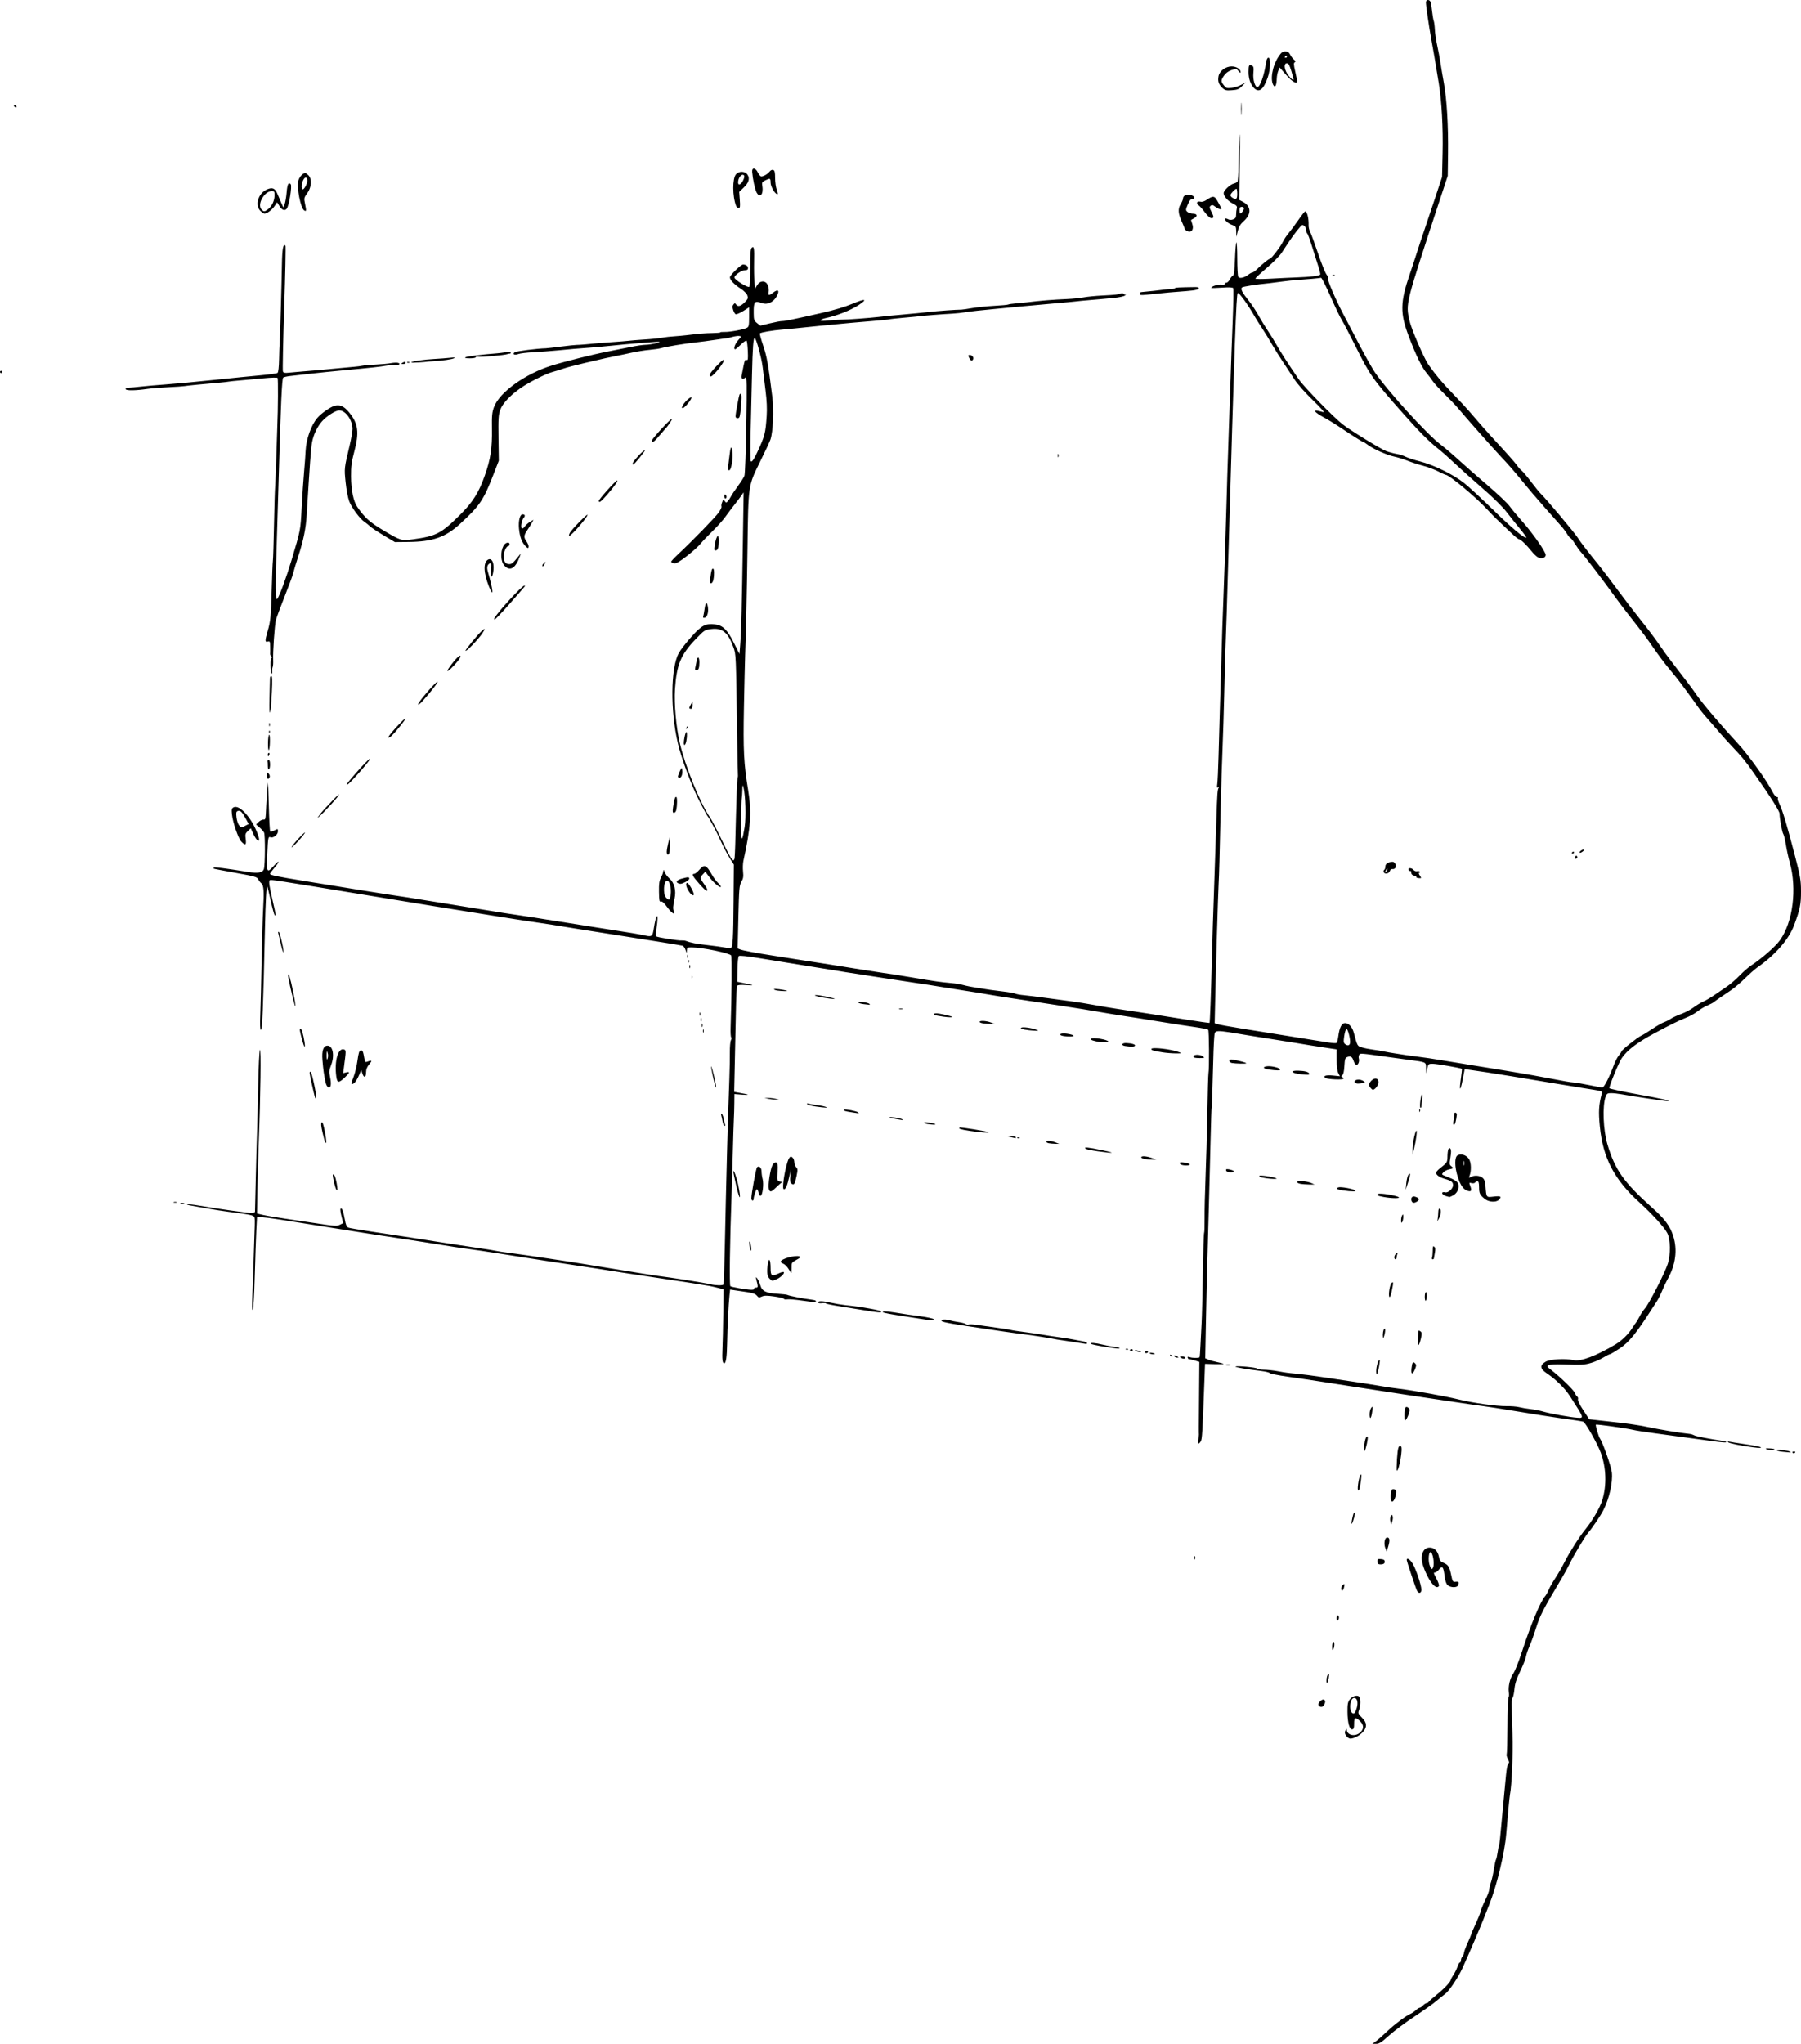 <?xml version="1.0" encoding="UTF-8" standalone="no"?>
<!-- Created with Inkscape (http://www.inkscape.org/) -->

<svg
   xmlns:dc="http://purl.org/dc/elements/1.1/"
   xmlns:cc="http://creativecommons.org/ns#"
   xmlns:rdf="http://www.w3.org/1999/02/22-rdf-syntax-ns#"
   xmlns:svg="http://www.w3.org/2000/svg"
   xmlns="http://www.w3.org/2000/svg"
   version="1.1"
   width="1593.956"
   height="1808.033"
   id="svg3007">
  <defs
     id="defs3011" />
  <path
     d="m 1217.96,1805.563 c 1.842,-1.359 6.316,-5.301 9.944,-8.761 6.448,-6.15 17.051,-14.051 20.744,-15.46 1.019,-0.389 2.973,-1.742 4.342,-3.008 1.369,-1.266 2.987,-2.301 3.595,-2.301 0.608,0 1.92,-0.9 2.915,-2 0.996,-1.1 2.393,-2 3.105,-2 0.712,0 1.655,-0.597 2.095,-1.326 0.44,-0.729 3.5,-3.475 6.8,-6.102 6.374,-5.074 12.4,-11.403 12.463,-13.09 0.021,-0.56 1.096,-2.585 2.389,-4.5 1.293,-1.915 2.903,-5.17 3.578,-7.232 0.674,-2.062 1.641,-3.75 2.149,-3.75 0.507,0 0.922,-0.868 0.922,-1.929 0,-1.061 0.562,-2.523 1.25,-3.25 0.688,-0.727 1.351,-2.297 1.474,-3.489 0.123,-1.192 1.585,-5.141 3.25,-8.775 1.665,-3.634 3.026,-6.866 3.026,-7.182 0,-0.316 0.641,-1.992 1.425,-3.725 5.046,-11.156 6.596,-14.914 7.167,-17.375 0.354,-1.527 2.166,-5.875 4.026,-9.661 1.86,-3.786 3.388,-7.836 3.396,-9 0.01,-1.164 0.677,-4.018 1.488,-6.344 0.81,-2.325 1.977,-7.5 2.594,-11.5 0.616,-3.999 1.473,-7.947 1.904,-8.772 0.431,-0.825 1.081,-3.719 1.444,-6.431 0.363,-2.712 0.888,-5.298 1.165,-5.747 0.47,-0.76 1.141,-7.118 3.413,-32.323 0.496,-5.5 1.169,-12.7 1.495,-16 0.327,-3.3 0.967,-9.991 1.423,-14.87 0.468,-5.008 1.355,-9.195 2.038,-9.617 0.92,-0.569 0.818,-1.504 -0.426,-3.91 -0.899,-1.739 -1.384,-3.568 -1.077,-4.065 0.307,-0.497 0.613,-11.97 0.68,-25.497 0.067,-13.527 0.498,-24.827 0.958,-25.111 0.46,-0.284 0.576,-2.414 0.258,-4.734 -0.653,-4.765 0.982,-11.945 3.571,-15.687 1.912,-2.763 4.627,-9.544 8.41,-21.009 7.958,-24.118 16.095,-43.475 20.191,-48.037 0.759,-0.845 2.119,-3.32 3.023,-5.5 0.904,-2.18 3.579,-6.888 5.944,-10.463 2.365,-3.575 5.965,-9.82 7.999,-13.877 4.355,-8.688 13.293,-22.768 18.487,-29.123 6.315,-7.728 12.976,-19.175 15.034,-25.836 4.086,-13.229 3.594,-28.813 -1.33,-42.164 -2.993,-8.113 -13.616,-26.846 -15.538,-27.399 -1.467,-0.422 -10.754,-1.834 -21.163,-3.217 -5.992,-0.796 -22.747,-3.431 -41.5,-6.526 -9.9,-1.634 -21.15,-3.371 -25,-3.861 -3.85,-0.489 -19.375,-2.744 -34.5,-5.009 -15.125,-2.266 -30.2,-4.522 -33.5,-5.013 -9.421,-1.403 -12.176,-1.826 -25.5,-3.916 -6.875,-1.078 -17.225,-2.667 -23,-3.53 -5.775,-0.863 -17.25,-2.646 -25.5,-3.962 -8.25,-1.316 -22.2,-3.391 -31,-4.611 -8.8,-1.22 -16.302,-2.691 -16.672,-3.269 -0.37,-0.578 -3.745,-1.418 -7.5,-1.867 -13.12,-1.567 -23.784,-3.418 -22.81,-3.958 1.526,-0.846 18.656,0.81 19.358,1.872 0.344,0.519 2.874,0.946 5.625,0.947 2.75,0 8.15,0.567 12,1.257 8.173,1.464 8.649,1.527 18.5,2.469 4.125,0.394 13.125,1.565 20,2.602 6.875,1.037 19.025,2.837 27,4 7.975,1.163 18.1,2.74 22.5,3.503 9.481,1.645 13.293,2.221 20,3.021 12.849,1.534 41.411,6.67 52.5,9.441 11.919,2.979 33.827,6.061 42,5.91 4.125,-0.076 9.3,0.328 11.5,0.899 2.2,0.571 6.7,1.335 10,1.698 3.3,0.363 8.25,1.325 11,2.138 6.362,1.881 24.619,5.175 30.5,5.503 6.084,0.339 6.261,0.852 -6.58,-19.14 -4.434,-6.903 -12.271,-14.613 -20.471,-20.139 -6.075,-4.094 -6.374,-7.125 -1.011,-10.246 3.921,-2.282 17.581,-3.071 24.59,-1.421 6.329,1.491 20.209,-3.709 37.416,-14.015 5.494,-3.291 11.311,-9.009 14.748,-14.497 1.434,-2.29 2.878,-4.389 3.208,-4.664 0.33,-0.275 1.72,-2.646 3.089,-5.268 1.369,-2.622 3.54,-5.901 4.824,-7.286 3.528,-3.805 17.962,-32.014 20.319,-39.711 2.521,-8.232 2.32,-21.167 -0.416,-26.752 -2.403,-4.905 -13.456,-17.113 -24.716,-27.3 -22.386,-20.252 -32.376,-39.441 -35.11,-67.442 -1.24,-12.703 -0.912,-18.565 1.589,-28.351 0.745,-2.913 2.199,-2.437 -16.48,-5.402 -4.675,-0.742 -15.475,-2.513 -24,-3.935 -24.944,-4.16 -26.883,-4.482 -40,-6.633 -13.764,-2.257 -28.982,-4.596 -36.102,-5.548 l -4.602,-0.615 -1.818,9.361 c -2.153,11.084 -3.193,10.204 -1.514,-1.281 0.646,-4.417 1.031,-8.175 0.855,-8.35 -0.749,-0.747 -22.261,-4.486 -25.811,-4.486 -3.761,0 -3.922,0.141 -4.842,4.25 l -0.952,4.25 -0.107,-4.683 c -0.127,-5.537 0.672,-5.162 -15.607,-7.343 -6.6,-0.884 -14.7,-1.988 -18,-2.451 -24.598,-3.458 -24.612,-3.459 -25.551,-1.963 -0.497,0.792 -0.658,2.227 -0.359,3.19 0.755,2.426 -0.448,5.75 -2.08,5.75 -0.745,0 -1.862,-1.535 -2.481,-3.412 -1.274,-3.859 -2.585,-4.677 -5.662,-3.533 -1.845,0.686 -2.187,1.756 -2.536,7.927 -0.269,4.764 -0.89,7.472 -1.867,8.152 -1.11,0.771 -1.161,1.14 -0.214,1.525 0.688,0.279 1.25,0.979 1.25,1.555 0,1.165 -13.838,0.621 -15.852,-0.623 -2.816,-1.74 0.347,-2.817 6.44,-2.193 l 6.317,0.647 -1.446,-2.773 c -0.952,-1.824 -1.449,-5.891 -1.453,-11.886 l -0.01,-9.113 -7.75,-1.161 c -11.106,-1.664 -19.596,-3.018 -28.75,-4.587 -4.4,-0.754 -11.375,-1.861 -15.5,-2.46 -4.125,-0.599 -14.475,-2.244 -23,-3.656 -35.265,-5.839 -32.577,-5.947 -33.36,1.339 -0.34,3.163 -0.887,17.675 -1.214,32.25 -0.328,14.575 -0.779,27.625 -1.004,29 -0.224,1.375 -0.637,12.85 -0.917,25.5 -0.28,12.65 -0.727,30.2 -0.993,39 -0.266,8.8 -0.722,25.9 -1.015,38 -0.292,12.1 -0.739,28.3 -0.993,36 -0.254,7.7 -0.765,29.759 -1.136,49.02 l -0.674,35.02 2.454,1.118 c 1.349,0.615 5.018,1.65 8.153,2.301 3.135,0.651 5.699,1.363 5.699,1.583 0,0.22 -3.712,0.301 -8.25,0.179 l -8.25,-0.221 -0.648,17.5 c -1.609,43.491 -1.958,49.197 -3.124,51.064 -1.866,2.988 -3.058,2.294 -2.256,-1.314 0.397,-1.788 0.683,-3.925 0.636,-4.75 -0.125,-2.174 -0.115,-4.55 0.151,-35.885 l 0.241,-28.385 -4.5,-1.333 c -2.475,-0.733 -4.688,-1.235 -4.917,-1.115 -0.229,0.12 -0.62,-0.391 -0.868,-1.137 -0.341,-1.024 0.126,-1.158 1.917,-0.546 2.313,0.79 7.763,0.839 8.525,0.077 0.211,-0.211 0.594,-5.286 0.853,-11.28 0.258,-5.993 0.702,-14.722 0.987,-19.397 0.284,-4.675 0.77,-24.231 1.08,-43.458 0.309,-19.227 0.807,-35.354 1.107,-35.839 0.299,-0.484 0.49,-6.353 0.425,-13.042 -0.066,-6.689 0.317,-22.961 0.851,-36.161 0.534,-13.2 1.238,-38.85 1.564,-57 0.326,-18.15 0.779,-33.928 1.007,-35.062 0.805,-4.011 0.61,-37.697 -0.223,-38.531 -0.465,-0.465 -5.757,-1.535 -11.761,-2.378 -6.003,-0.843 -17.92,-2.669 -26.481,-4.058 -20.869,-3.386 -25.745,-4.158 -38.066,-6.026 -5.775,-0.876 -15.45,-2.475 -21.5,-3.553 -6.05,-1.079 -20,-3.319 -31,-4.979 -11,-1.66 -22.475,-3.414 -25.5,-3.899 -3.025,-0.484 -11.8,-1.817 -19.5,-2.962 -7.7,-1.145 -17.6,-2.731 -22,-3.525 -4.4,-0.794 -12.95,-2.183 -19,-3.086 -6.05,-0.904 -14.825,-2.3 -19.5,-3.104 -4.675,-0.804 -10.075,-1.682 -12,-1.952 -1.925,-0.27 -6.2,-0.908 -9.5,-1.417 -3.3,-0.509 -16.575,-2.531 -29.5,-4.493 -12.925,-1.962 -28.9,-4.433 -35.5,-5.492 -36.91,-5.922 -58.006,-9.343 -74.816,-12.13 -12.639,-2.096 -19.146,-2.789 -19.823,-2.113 -0.554,0.554 -1.087,5.902 -1.184,11.884 l -0.173,10.877 6,1.204 c 9.206,1.848 9.657,2.265 1.841,1.705 -4.78,-0.342 -7.393,-0.135 -7.862,0.624 -0.386,0.625 -0.851,8.186 -1.033,16.802 -0.182,8.616 -0.629,29.473 -0.995,46.35 l -0.664,30.685 3.856,0.678 c 9.31,1.638 10.771,2.372 3.606,1.814 l -7.25,-0.565 -0.066,7.851 c -0.036,4.318 -0.225,10.776 -0.418,14.351 -0.194,3.575 -0.614,17.075 -0.934,30 -0.32,12.925 -0.814,29.8 -1.098,37.5 -1.534,41.614 -2.039,79.279 -1.075,80.242 0.768,0.768 14.392,3.142 18.4,3.205 1.962,0.031 3.058,-0.354 2.691,-0.947 -0.34,-0.55 0.317,-1 1.46,-1 2.142,0 2.161,-0.419 0.34,-7.5 -1.072,-4.168 2.339,0.879 3.6,5.327 1.527,5.387 5.001,7.084 15.691,7.668 4.093,0.223 7.909,0.695 8.48,1.048 1.168,0.722 14.367,3.308 20.331,3.984 2.146,0.243 4.133,0.674 4.417,0.957 1.491,1.491 -1.701,1.504 -11.603,0.047 -6.035,-0.888 -12.126,-1.406 -13.536,-1.15 -1.41,0.256 -2.702,0.054 -2.872,-0.449 -0.169,-0.502 -4.024,-1.438 -8.566,-2.08 -6.47,-0.914 -8.846,-0.899 -10.975,0.071 -2.394,1.091 -2.917,0.992 -4.394,-0.833 -1.196,-1.477 -3.643,-2.363 -8.525,-3.088 -3.766,-0.559 -8.721,-1.294 -11.01,-1.634 l -4.163,-0.617 -0.553,5.374 c -0.848,8.238 -1.814,27.986 -2.048,41.874 -0.209,12.386 -1.024,18 -2.615,18 -1.546,0 -1.966,-3.592 -1.526,-13.049 0.242,-5.198 0.556,-19.126 0.699,-30.951 l 0.258,-21.5 -4.945,-1.257 c -2.72,-0.692 -6.07,-1.457 -7.445,-1.702 -6.591,-1.171 -24.637,-3.972 -45.5,-7.061 -25.602,-3.791 -35.697,-5.337 -55.5,-8.501 -7.425,-1.186 -16.2,-2.519 -19.5,-2.961 -5.643,-0.756 -40.447,-6.127 -61.5,-9.49 -12.271,-1.96 -28.28,-4.338 -34,-5.05 -4.466,-0.556 -8.166,-1.13 -38,-5.901 -8.525,-1.363 -22.025,-3.427 -30,-4.586 -7.975,-1.159 -28.45,-4.358 -45.5,-7.108 -49.559,-7.993 -60.687,-9.687 -66,-10.046 l -5,-0.338 -0.616,12 c -0.339,6.6 -0.969,24.953 -1.402,40.785 -0.462,16.919 -1.192,29.035 -1.771,29.393 -0.639,0.395 -0.766,-3.919 -0.363,-12.285 0.342,-7.091 0.906,-22.793 1.253,-34.893 0.347,-12.1 0.749,-24.409 0.894,-27.354 0.145,-2.945 0.048,-6.174 -0.214,-7.176 -0.502,-1.921 -3.426,-2.564 -22.782,-5.018 -4.95,-0.627 -13.5,-1.972 -19,-2.987 -5.5,-1.016 -12.025,-2.165 -14.5,-2.554 -2.475,-0.389 -3.964,-0.894 -3.31,-1.123 0.655,-0.229 5.155,0.266 10,1.099 15.555,2.675 43.373,6.612 46.726,6.612 1.909,0 3.27,-0.516 3.297,-1.25 0.026,-0.688 0.326,-13.4 0.668,-28.25 0.342,-14.85 0.853,-33.525 1.135,-41.5 0.283,-7.975 0.752,-27.226 1.042,-42.78 0.29,-15.554 0.969,-29.279 1.509,-30.5 1.095,-2.48 0.568,40.538 -0.989,80.78 -0.511,13.2 -1.075,32.993 -1.254,43.986 l -0.324,19.985 5,1.191 c 2.75,0.655 11.525,2.146 19.5,3.314 7.975,1.168 20.125,2.979 27,4.024 18.275,2.779 19.043,2.825 22.034,1.333 l 2.735,-1.364 -1.516,-6.019 c -0.834,-3.311 -1.207,-6.328 -0.83,-6.705 1.166,-1.166 2.425,1.917 3.704,9.076 0.961,5.377 1.676,7.034 3.3,7.647 1.14,0.431 10.173,1.99 20.073,3.466 20.081,2.992 50.777,7.728 69,10.645 6.6,1.056 18.291,2.824 25.98,3.927 7.689,1.104 14.681,2.229 15.537,2.501 0.856,0.272 6.715,1.156 13.02,1.966 11.483,1.474 52.19,7.534 63.463,9.448 3.3,0.56 11.625,1.917 18.5,3.016 6.875,1.098 19.475,3.145 28,4.547 8.525,1.402 17.525,2.804 20,3.116 13.319,1.675 41.39,6.128 46.5,7.377 4.837,1.182 11.202,1.316 11.862,0.249 0.264,-0.427 0.761,-14.489 1.106,-31.25 0.344,-16.761 0.802,-37.449 1.017,-45.974 0.215,-8.525 0.652,-26.075 0.971,-39 0.55,-22.241 0.782,-29.554 2.079,-65.5 0.298,-8.25 0.495,-18.911 0.437,-23.692 -0.057,-4.78 0.377,-9.591 0.965,-10.689 0.588,-1.099 0.698,-2.227 0.244,-2.507 -0.454,-0.28 -0.691,-4.245 -0.528,-8.811 0.949,-26.564 1.238,-62.486 0.512,-63.602 -1.392,-2.142 -25.709,-7.143 -34.914,-7.181 -3.949,-0.016 -4.257,0.177 -4.352,2.733 -0.102,2.735 -0.108,2.733 -1.138,-0.476 -0.57,-1.774 -1.761,-3.446 -2.648,-3.714 -0.887,-0.268 -11.962,-2.115 -24.612,-4.103 -29.581,-4.65 -39.602,-6.234 -47,-7.429 -3.3,-0.533 -11.728,-1.858 -18.728,-2.944 -7.001,-1.086 -15.326,-2.436 -18.5,-2.999 -3.174,-0.563 -10.722,-1.735 -16.772,-2.604 -11.893,-1.708 -16.375,-2.395 -35.5,-5.438 -41.102,-6.541 -72.197,-11.583 -120.5,-19.539 -76.51,-12.603 -82.62,-13.547 -83.625,-12.926 -1.204,0.744 -0.608,4.967 2.719,19.262 2.653,11.401 2.866,13.045 1.503,11.611 -0.497,-0.522 -2.071,-6.312 -3.498,-12.865 -1.427,-6.553 -2.781,-12.101 -3.009,-12.329 -0.789,-0.789 -1.519,12.354 -2.069,37.243 -1.594,72.073 -2.313,89.5 -3.691,89.5 -0.604,0 -0.765,-5.177 -0.428,-13.75 0.297,-7.562 0.811,-28.6 1.141,-46.75 0.33,-18.15 0.956,-39.075 1.391,-46.5 0.909,-15.513 0.505,-21.001 -1.67,-22.712 -0.848,-0.666 -2.054,-2.241 -2.681,-3.5 -1.024,-2.056 -3.071,-2.634 -20.111,-5.69 -10.434,-1.871 -19.158,-3.558 -19.388,-3.75 -0.229,-0.192 -0.144,-0.622 0.19,-0.956 0.561,-0.561 10.446,0.718 30.226,3.913 8.816,1.424 13.061,0.652 14.081,-2.56 1.101,-3.47 1.245,-30.177 0.174,-32.246 -0.57,-1.1 -2.4,-3.159 -4.069,-4.577 l -3.033,-2.577 2.173,-2.173 c 1.195,-1.195 3.073,-2.173 4.173,-2.173 2.176,0 2.085,0.43 2.668,-12.5 0.375,-8.305 0.964,-16.548 1.429,-20 0.148,-1.1 0.525,7.975 0.836,20.167 0.312,12.192 0.863,22.463 1.224,22.824 0.361,0.361 2.049,-0.063 3.75,-0.943 3.059,-1.582 3.093,-1.572 3.093,0.903 0,2.861 -4.098,6.109 -6.53,5.176 -2.102,-0.807 -2.234,-0.1 -2.91,15.623 -0.677,15.735 -0.271,16.405 5.817,9.624 5.089,-5.668 5.701,-4.24 0.673,1.57 -2.227,2.573 -4.049,5.064 -4.049,5.535 0,1.133 6.303,2.435 31.5,6.504 11.55,1.865 32.475,5.262 46.5,7.549 14.025,2.287 29.775,4.758 35,5.492 5.225,0.734 13.55,2.028 18.5,2.875 4.95,0.847 19.125,3.144 31.5,5.104 12.375,1.96 26.325,4.217 31,5.015 7.154,1.221 14.458,2.343 39,5.993 1.375,0.204 6.775,1.071 12,1.926 5.225,0.855 13.775,2.204 19,2.997 5.225,0.793 13.55,2.123 18.5,2.955 4.95,0.832 16.65,2.674 26,4.095 9.35,1.42 18.887,3.018 21.193,3.55 8.628,1.991 8.808,1.873 10.129,-6.623 1.323,-8.513 3.101,-12.986 3.142,-7.91 0.013,1.65 -0.415,5.685 -0.953,8.967 -0.537,3.282 -0.602,6.343 -0.143,6.802 0.937,0.937 19.529,3.912 22.631,3.621 1.1,-0.103 2.675,0.07 3.5,0.385 4.376,1.671 9.532,2.683 19,3.731 5.775,0.639 12.675,1.577 15.334,2.085 2.658,0.508 5.196,0.699 5.64,0.426 1.629,-1.006 2.064,-8.724 2.306,-40.855 l 0.247,-32.838 -3.828,-6.055 c -2.106,-3.33 -5.621,-10.036 -7.812,-14.901 -3.762,-8.355 -10.018,-20.111 -11.927,-22.415 -0.478,-0.576 -3.625,-6.426 -6.995,-13 -6.918,-13.496 -15.866,-37.497 -18.996,-50.952 -6.755,-29.03 -6.399,-66.588 0.754,-79.73 1.508,-2.771 6.512,-9.248 11.121,-14.395 9.194,-10.268 12.548,-12.042 20.972,-11.092 6.853,0.772 10.918,4.728 16.686,16.239 l 5,9.978 0.713,-9.271 c 0.855,-11.118 1.445,-34.383 2.312,-91.229 l 0.648,-42.5 -2.336,3.341 c -1.285,1.837 -4.019,5.437 -6.076,8 -2.057,2.563 -5.494,7.134 -7.638,10.159 -2.144,3.025 -7.319,8.805 -11.501,12.844 -4.182,4.039 -8.998,9.105 -10.703,11.258 -1.705,2.153 -7.116,6.997 -12.024,10.764 -6.923,5.314 -9.482,6.744 -11.41,6.375 C 595.118,498.013 594,497.402 594,496.916 c 0,-0.486 2.774,-3.471 6.164,-6.633 12.495,-11.657 33.133,-32.875 35.995,-37.008 1.622,-2.342 2.696,-4.667 2.388,-5.166 -0.309,-0.499 -0.074,-2.183 0.521,-3.742 0.99,-2.594 1.19,-2.686 2.361,-1.093 1.215,1.654 1.354,1.654 2.797,0 0.835,-0.957 2.086,-2.866 2.78,-4.241 0.694,-1.375 3.43,-5.45 6.08,-9.056 2.65,-3.606 5.245,-7.679 5.766,-9.051 0.522,-1.372 1.269,-21.822 1.66,-45.444 0.587,-35.418 0.482,-42.73 -0.6,-41.699 -2.361,2.251 -4.12,1.506 -3.54,-1.5 2.724,-14.13 2.807,-14.396 4.318,-13.816 1.298,0.498 1.466,-0.633 1.164,-7.843 -0.194,-4.634 -0.7,-8.772 -1.124,-9.196 -0.424,-0.424 -2.691,1.114 -5.038,3.417 -2.347,2.303 -4.587,4.188 -4.979,4.188 -1.841,0 -0.386,-4.606 2.484,-7.868 3.03,-3.443 3.086,-3.648 1.077,-3.941 -1.165,-0.17 -4.066,0.247 -6.446,0.927 -2.38,0.68 -4.564,1.19 -4.854,1.134 -0.289,-0.056 -4.789,0.553 -10,1.354 -5.211,0.801 -13.074,1.841 -17.474,2.313 -9.6,1.028 -25.724,3.699 -30.299,5.019 -1.815,0.524 -6.54,1.226 -10.5,1.561 -3.96,0.335 -11.026,1.462 -15.701,2.506 -4.675,1.043 -10.975,2.362 -14,2.929 -3.025,0.568 -7.3,1.458 -9.5,1.979 -2.2,0.521 -10.3,2.4 -18,4.177 -7.7,1.776 -16.25,4.029 -19,5.006 -2.75,0.977 -7.025,2.294 -9.5,2.926 -5.589,1.428 -20.368,8.846 -27.869,13.987 -9.457,6.482 -16.415,13.882 -18.429,19.598 -1.544,4.382 -1.758,7.923 -1.516,25 l 0.282,19.895 -4.842,12.5 c -8.7,22.461 -12.141,27.516 -29.669,43.586 -12.709,11.651 -24.073,15.602 -45.457,15.802 l -12,0.112 -10,-5.955 c -5.5,-3.275 -10.922,-6.877 -12.048,-8.003 -1.127,-1.126 -3.267,-2.846 -4.757,-3.823 -4.152,-2.721 -11.491,-12.615 -13.685,-18.45 -1.082,-2.877 -2.494,-10.432 -3.138,-16.789 -1.254,-12.369 -1.298,-11.982 3.721,-33.121 1.324,-5.577 2.398,-11.877 2.386,-14 -0.045,-7.874 -6.152,-16.359 -11.775,-16.359 -3.174,0 -11.19,5.083 -15.177,9.623 -4.337,4.94 -7.675,12.023 -8.911,18.91 -0.922,5.136 -1.931,18.926 -4.679,63.967 -0.732,11.993 -2.833,22.33 -7.393,36.373 -2.077,6.395 -4.119,13.19 -4.537,15.1 -0.419,1.91 -3.811,11.135 -7.538,20.5 -3.727,9.365 -7.234,18.827 -7.793,21.027 -1.129,4.442 -2.766,28.474 -2.419,35.5 0.122,2.475 -0.064,5.175 -0.415,6 -0.351,0.825 -0.527,2.625 -0.392,4 0.135,1.375 -0.095,2.165 -0.512,1.756 -1.17,-1.149 -1.347,-13.756 -0.193,-13.756 0.593,0 0.529,-0.568 -0.157,-1.395 -0.637,-0.767 -1.088,-1.78 -1.004,-2.25 0.084,-0.47 0.1,-3.248 0.035,-6.173 -0.108,-4.839 -0.298,-5.26 -2.118,-4.683 -2.571,0.816 -2.585,-0.769 -0.082,-9.392 2.534,-8.73 2.92,-12.778 3.583,-37.608 0.309,-11.55 0.762,-22.575 1.008,-24.5 0.246,-1.925 0.694,-16.325 0.997,-32 0.303,-15.675 0.756,-30.975 1.006,-34 0.251,-3.025 0.725,-14.95 1.053,-26.5 0.329,-11.55 0.734,-23.925 0.901,-27.5 0.614,-13.136 0.769,-40.808 0.234,-41.675 -0.321,-0.519 -5.509,-0.403 -12.376,0.275 -6.503,0.643 -15.649,1.473 -20.324,1.845 -4.675,0.372 -9.4,0.859 -10.5,1.081 -1.1,0.222 -4.7,0.634 -8,0.914 -14.359,1.219 -29.136,2.674 -30.991,3.052 -1.105,0.225 -7.634,0.683 -14.509,1.018 -6.875,0.335 -15.2,1 -18.5,1.479 -10.52,1.527 -18.777,1.639 -19.243,0.261 -0.27,-0.798 0.6,-1.269 2.41,-1.304 1.558,-0.03 6.433,-0.47 10.833,-0.978 4.4,-0.508 14.525,-1.388 22.5,-1.955 7.975,-0.567 27.1,-2.353 42.5,-3.969 15.4,-1.616 34.075,-3.478 41.5,-4.137 7.425,-0.659 14.012,-1.597 14.638,-2.082 0.705,-0.547 1.222,-5.155 1.359,-12.104 0.122,-6.171 0.342,-12.571 0.49,-14.221 0.353,-3.936 1.681,-49.794 2.008,-69.326 0.238,-14.228 1.11,-18.903 3.144,-16.869 0.37,0.37 -0.131,25.175 -1.114,55.123 -0.982,29.948 -1.504,55.184 -1.161,56.079 0.498,1.297 1.592,1.524 5.38,1.113 2.615,-0.283 8.355,-0.792 12.755,-1.13 9.521,-0.732 15.608,-1.274 29,-2.579 5.5,-0.536 12.475,-1.181 15.5,-1.433 3.025,-0.252 6.593,-0.716 7.929,-1.032 1.336,-0.316 6.511,-0.76 11.5,-0.988 4.989,-0.228 11.118,-0.799 13.621,-1.269 2.502,-0.47 5.397,-0.557 6.434,-0.194 2.61,0.916 0.5,2.038 -3.648,1.938 -1.835,-0.044 -4.667,0.149 -6.294,0.429 -6.402,1.1 -14.822,2.021 -38.042,4.161 -9.35,0.862 -22.625,2.21 -29.5,2.996 -6.875,0.786 -14.975,1.703 -18,2.038 -3.025,0.335 -5.897,0.991 -6.383,1.459 -1.06,1.021 -2.132,23.892 -3.606,76.985 -0.603,21.725 -1.519,52.1 -2.035,67.5 -1.348,40.23 -1.251,53.446 0.378,51.302 2.038,-2.682 8.1,-19.064 12.508,-33.802 8.239,-27.549 8.059,-26.622 9.132,-47.064 0.561,-10.69 1.511,-24.836 2.112,-31.436 0.601,-6.6 1.219,-14.961 1.373,-18.581 0.442,-10.371 4.867,-22.843 10.401,-29.315 3.439,-4.021 11.419,-9.608 15.166,-10.617 4.857,-1.308 8.351,0.249 12.89,5.741 8.174,9.892 9.173,17.751 4.483,35.271 -2.31,8.629 -2.799,12.46 -2.746,21.5 0.071,12.077 2.108,21.912 5.584,26.961 6.482,9.415 11.041,13.525 22.724,20.486 15.67,9.337 16.166,9.491 26.262,8.128 20.674,-2.79 25.138,-5.082 41.583,-21.351 11.577,-11.454 16.903,-19.872 22.295,-35.241 5.131,-14.626 6.534,-23.906 6.263,-41.43 -0.176,-11.366 0.106,-14.305 1.822,-19 4.768,-13.047 27.708,-29.501 51.261,-36.767 11.835,-3.651 36.458,-9.801 49.035,-12.247 6.05,-1.177 15.28,-3.017 20.51,-4.089 5.231,-1.073 11.219,-1.95 13.307,-1.95 3.899,0 13.062,-1.954 12.376,-2.64 -0.39,-0.39 -27.835,1.836 -44.194,3.584 -4.95,0.529 -13.05,1.258 -18,1.621 -12.258,0.899 -15.286,1.158 -28,2.397 -6.05,0.59 -15.725,1.32 -21.5,1.622 -5.775,0.302 -11.71,1.013 -13.19,1.579 -3.409,1.304 -5.708,0.132 -3.134,-1.598 1.447,-0.972 20.109,-3.332 27.323,-3.455 0.825,-0.014 6.876,-0.707 13.446,-1.541 6.57,-0.833 12.87,-1.491 14,-1.462 1.888,0.049 9.949,-0.605 18.554,-1.503 1.925,-0.201 8,-0.661 13.5,-1.022 5.5,-0.361 11.817,-0.878 14.038,-1.149 2.221,-0.271 7.621,-0.718 12,-0.993 9.172,-0.577 14.707,-1.147 18.962,-1.954 1.65,-0.313 5.7,-0.746 9,-0.963 3.3,-0.217 8.25,-0.666 11,-0.999 11.397,-1.377 16.365,-1.785 23.155,-1.902 3.935,-0.067 7.015,-0.348 6.844,-0.623 -0.171,-0.275 1.59,-0.447 3.912,-0.383 4.699,0.131 16.819,-2.135 19.717,-3.686 1.606,-0.86 1.872,-2.221 1.872,-9.582 l 0,-8.58 -2.75,1.803 c -4.062,2.663 -7.595,4.414 -8.922,4.421 -0.645,0.003 -1.698,-1.586 -2.34,-3.533 -0.92,-2.788 -0.895,-3.868 0.12,-5.09 1.159,-1.397 1.411,-1.384 2.517,0.129 1.587,2.17 4.2,1.336 7.891,-2.516 2.466,-2.574 2.732,-3.378 1.903,-5.738 -0.559,-1.592 -3.056,-4.104 -5.941,-5.977 C 649.747,251.58 646,247.63 646,245.312 c 0,-1.835 9.709,-11.279 11.595,-11.279 2.588,0 4.405,1.282 4.405,3.107 0,1.382 -0.717,1.893 -2.656,1.893 -2.996,0 -9.344,4.389 -9.344,6.46 0,1.982 12.311,9.575 13.235,8.163 0.404,-0.618 0.742,-8.38 0.75,-17.25 0.012,-12.466 0.328,-16.387 1.393,-17.271 1.964,-1.63 2.287,0.442 2.016,12.899 -0.126,5.775 0.017,13.362 0.317,16.861 l 0.546,6.361 1.97,-3.111 c 1.936,-3.058 4.87,-3.973 7.461,-2.325 1.838,1.169 3.167,5.527 2.595,8.515 -0.609,3.188 0.313,3.362 3.717,0.699 4.934,-3.859 6.474,-1.93 3.003,3.763 -2.857,4.686 -8.065,6.978 -12.343,5.431 -6.895,-2.493 -7.69,-1.59 -7.605,8.638 0.051,6.134 0.288,6.852 2.955,8.957 l 2.899,2.288 8.432,-2.038 c 4.638,-1.121 9.496,-2.033 10.795,-2.026 2.628,0.014 8.046,-1.096 34.355,-7.041 11.947,-2.7 21.438,-5.526 28.25,-8.413 11.067,-4.691 13.483,-4.137 5.307,1.215 -7.213,4.722 -19.541,9.566 -29.787,11.704 -1.781,0.372 -3.535,1.155 -3.897,1.741 -0.461,0.746 1.86,0.817 7.739,0.239 4.618,-0.455 9.747,-0.789 11.397,-0.744 3.415,0.094 24.483,-1.459 32,-2.359 7.246,-0.867 10.664,-1.203 23.5,-2.313 6.325,-0.547 15.775,-1.481 21,-2.076 8.178,-0.932 24.254,-2.098 29,-2.104 0.825,-0.001 5.1,-0.623 9.5,-1.382 4.4,-0.759 13.147,-1.653 19.439,-1.987 6.291,-0.334 11.812,-0.838 12.269,-1.12 0.457,-0.282 3.634,-0.75 7.061,-1.04 3.427,-0.29 7.581,-0.692 9.231,-0.894 12.192,-1.492 23.304,-2.403 36,-2.951 4.95,-0.214 11.47,-0.87 14.49,-1.458 3.019,-0.588 10.444,-1.319 16.5,-1.625 11.789,-0.596 14.08,-0.855 16.659,-1.883 0.907,-0.362 1.95,-0.169 2.319,0.427 0.369,0.596 1.202,0.819 1.851,0.494 0.649,-0.325 0.379,0.066 -0.602,0.868 -1.038,0.849 -5.425,1.787 -10.5,2.245 -4.794,0.433 -9.167,0.841 -9.717,0.907 -0.55,0.066 -5.5,0.496 -11,0.956 -5.5,0.459 -11.125,1.003 -12.5,1.208 -1.375,0.205 -10.375,1.042 -20,1.859 -9.625,0.817 -21.55,1.901 -26.5,2.408 -4.95,0.507 -16.875,1.641 -26.5,2.521 -9.625,0.879 -20.425,2.083 -24,2.675 -3.575,0.592 -8.975,1.193 -12,1.337 -7.379,0.351 -24.772,1.692 -28.5,2.199 -1.65,0.224 -8.171,0.854 -14.491,1.401 -6.32,0.546 -12.17,1.201 -13,1.455 -0.83,0.254 -7.584,0.931 -15.009,1.504 -7.425,0.573 -15.75,1.283 -18.5,1.577 -2.75,0.294 -7.025,0.699 -9.5,0.9 -4.438,0.36 -33.171,3.219 -40.026,3.982 -1.939,0.216 -6.889,0.675 -11,1.02 -9.67,0.812 -19.873,2.565 -20.46,3.514 -0.254,0.41 1.072,5.253 2.945,10.762 3.259,9.584 4.555,16.861 8.061,45.261 1.487,12.041 0.69,30.696 -1.611,37.741 -0.582,1.782 -4.802,10.817 -9.377,20.076 -10.352,20.953 -10.23,20.107 -10.981,75.683 -0.533,39.419 -1.284,73.866 -2.072,95 -0.205,5.5 -0.681,26.2 -1.057,46 -0.728,38.299 -0.132,50.111 3.699,73.3 3.223,19.512 2.29,33.545 -4.169,62.7 -0.487,2.2 -0.63,6.483 -0.316,9.518 0.458,4.437 0.173,6.201 -1.457,9 -1.853,3.184 -2.083,5.855 -2.679,31.218 l -0.652,27.737 2.326,0.917 c 2.445,0.964 14.202,3.17 29.326,5.502 4.95,0.763 13.5,2.111 19,2.995 5.5,0.884 16.075,2.526 23.5,3.648 7.425,1.122 15.975,2.472 19,2.998 5.503,0.958 30.288,4.861 35,5.512 7.825,1.08 16.922,2.514 28,4.413 17.033,2.92 24.267,3.952 32.5,4.636 3.85,0.32 9.025,1.164 11.5,1.877 2.475,0.713 8.325,1.858 13,2.544 4.675,0.687 9.4,1.414 10.5,1.616 1.1,0.202 6.05,0.837 11,1.41 4.95,0.573 9.9,1.444 11,1.934 1.1,0.49 4.475,1.104 7.5,1.364 3.025,0.26 12.475,1.426 21,2.593 8.525,1.166 18.875,2.558 23,3.092 4.125,0.535 12.225,1.853 18,2.929 5.775,1.076 15.225,2.659 21,3.517 17.938,2.664 34.624,5.251 58.334,9.042 12.559,2.008 22.978,3.501 23.154,3.319 0.374,-0.388 1.278,-24.651 2.007,-53.832 0.567,-22.709 1.064,-38.431 2.481,-78.5 0.525,-14.85 1.245,-36.45 1.6,-48 0.691,-22.483 0.943,-25.913 2.034,-27.678 0.45,-0.727 0.248,-0.852 -0.565,-0.35 -0.969,0.599 -1.129,-0.124 -0.688,-3.095 0.317,-2.132 0.817,-13.102 1.112,-24.377 0.294,-11.275 0.754,-27.475 1.022,-36 0.268,-8.525 0.72,-23.6 1.006,-33.5 1.196,-41.495 1.581,-53.545 2.029,-63.5 0.621,-13.819 2.243,-63.071 2.947,-89.5 0.528,-19.795 0.806,-28.631 2.051,-65 0.282,-8.25 0.727,-21.3 0.987,-29 1.315,-38.851 1.605,-46.923 2.546,-70.786 0.559,-14.182 0.717,-26.271 0.351,-26.863 -0.447,-0.723 -3.75,-0.863 -10.037,-0.427 -5.154,0.358 -9.371,0.442 -9.371,0.186 0,-1.29 6.096,-3.25 8.851,-2.846 1.924,0.282 3.15,0.029 3.15,-0.651 0,-0.612 0.663,-1.113 1.474,-1.113 0.811,0 2.151,-1.309 2.979,-2.91 0.828,-1.6 2.077,-3.1 2.776,-3.333 0.915,-0.305 1.411,-4.369 1.771,-14.508 0.275,-7.747 0.838,-14.422 1.25,-14.834 0.412,-0.412 0.757,5.964 0.765,14.168 0.01,8.204 0.41,15.54 0.893,16.302 1.098,1.733 5.422,0.787 8.898,-1.947 1.355,-1.066 2.961,-1.938 3.568,-1.938 0.607,0 2.234,-1.104 3.615,-2.454 4.811,-4.702 10.76,-9.546 11.722,-9.546 1.306,0 9.636,-10.821 11.734,-15.243 0.926,-1.951 3.146,-5.282 4.934,-7.402 1.788,-2.12 5.667,-7.343 8.62,-11.605 2.953,-4.263 5.71,-7.75 6.126,-7.75 1.729,0 3.302,6.362 3.056,12.361 -0.064,1.573 0.545,4.141 1.354,5.706 0.809,1.565 3.932,10.09 6.939,18.944 3.007,8.854 6.355,17.227 7.441,18.608 1.086,1.38 1.738,3.126 1.448,3.879 -0.575,1.497 6.659,18.328 13.324,31.003 2.314,4.4 8.556,16.325 13.872,26.5 5.316,10.175 11.687,21.5 14.158,25.166 10.873,16.133 46.09,54.844 58.258,64.039 3.588,2.712 10.8,8.856 16.024,13.654 5.225,4.798 16.756,14.92 25.625,22.494 8.868,7.574 17.634,15.88 19.48,18.459 1.846,2.579 6.776,8.514 10.957,13.189 9.263,10.359 20.938,27.013 20.938,29.869 0,2.81 -4.223,3.87 -7.324,1.838 -1.27,-0.832 -3.629,-3.17 -5.243,-5.196 -4.291,-5.388 -9.651,-10.511 -10.996,-10.511 -0.644,0 -3.618,-2.362 -6.607,-5.25 -2.989,-2.888 -7.886,-7.507 -10.883,-10.267 -2.996,-2.759 -7.473,-7.276 -9.948,-10.038 -9.552,-10.659 -34.387,-31.445 -37.571,-31.445 -0.375,0 -3.424,-1.394 -6.777,-3.098 -3.353,-1.704 -9.342,-3.928 -13.31,-4.943 -3.968,-1.015 -10.055,-2.979 -13.528,-4.365 -3.472,-1.386 -8.788,-3.037 -11.813,-3.67 -6.503,-1.36 -18.515,-6.69 -23.297,-10.338 -1.865,-1.423 -3.711,-2.587 -4.1,-2.587 -0.737,0 -10.166,-5.968 -21.951,-13.894 -3.767,-2.533 -9.807,-6.189 -13.423,-8.125 -3.616,-1.935 -6.78,-4.136 -7.032,-4.892 -0.462,-1.387 0.332,-1.336 6.803,0.432 1.708,0.467 -1.212,-2.915 -9.212,-10.669 -6.883,-6.672 -13.567,-14.238 -16.211,-18.352 -2.475,-3.85 -7.068,-10.825 -10.208,-15.5 -3.14,-4.675 -7.5,-11.65 -9.69,-15.5 -2.19,-3.85 -6.043,-10.135 -8.563,-13.966 -2.52,-3.831 -5.264,-8.173 -6.098,-9.647 -6.418,-11.341 -14.581,-22.656 -15.606,-21.631 -1.298,1.298 -2.736,42.109 -8.448,239.744 -1.119,38.705 -1.522,51.411 -2.4,75.5 -0.3,8.25 -0.792,26.25 -1.093,40 -0.301,13.75 -0.971,35.35 -1.489,48 -0.518,12.65 -1.187,33.8 -1.486,47 -1.2,52.957 -1.457,62.418 -1.968,72.5 -0.589,11.631 -2.248,67.482 -3.009,101.28 l -0.49,21.78 2.236,0.836 c 1.23,0.46 11.236,2.284 22.236,4.053 19.197,3.088 61.685,9.904 75.71,12.146 3.691,0.59 7.119,0.82 7.618,0.512 0.499,-0.309 1.218,-2.897 1.597,-5.751 1.065,-8.028 2.997,-11.855 5.985,-11.855 3.26,0 6.361,3.398 7.723,8.464 3.286,12.227 3.088,11.883 7.593,13.179 2.324,0.669 6.599,1.506 9.5,1.862 2.901,0.355 7.183,1.063 9.516,1.573 2.333,0.51 7.283,1.371 11,1.915 3.717,0.543 7.883,1.183 9.258,1.421 1.375,0.238 6.55,0.936 11.5,1.551 4.95,0.615 11.475,1.564 14.5,2.108 3.025,0.544 16.75,2.785 30.5,4.979 13.75,2.195 27.7,4.454 31,5.022 3.3,0.568 9.825,1.662 14.5,2.432 4.675,0.77 13.45,2.343 19.5,3.494 20.461,3.896 21.993,4.16 26.5,4.574 2.475,0.228 8.775,1.312 14,2.409 5.225,1.097 10.225,2 11.111,2.006 1.595,0.01 6.388,-9.399 10.438,-20.49 1.004,-2.75 2.866,-6.272 4.138,-7.827 1.272,-1.555 2.313,-3.146 2.313,-3.536 0,-1.148 14.237,-12.523 17.402,-13.903 1.596,-0.696 6.096,-3.433 10,-6.081 3.904,-2.649 8.581,-5.325 10.393,-5.948 1.812,-0.623 4.512,-1.99 6,-3.039 1.488,-1.049 5.604,-2.957 9.145,-4.24 3.542,-1.283 8.436,-3.857 10.876,-5.719 2.44,-1.863 6.292,-4.191 8.561,-5.173 2.268,-0.983 6.824,-3.657 10.124,-5.943 3.3,-2.286 8.25,-5.66 11,-7.497 2.75,-1.837 7.7,-6.117 11,-9.51 3.3,-3.393 7.724,-7.303 9.831,-8.69 9.961,-6.556 21.948,-17.03 26.016,-22.735 11.486,-16.103 15.192,-45.471 8.663,-68.66 -1.161,-4.125 -2.701,-11.204 -3.422,-15.73 -0.721,-4.527 -1.756,-8.802 -2.3,-9.5 -1.012,-1.298 -3.288,-13.764 -3.288,-18.006 0,-2.273 -8.039,-14.971 -22.424,-35.42 -8.128,-11.555 -10.509,-14.476 -19.431,-23.843 -3.667,-3.85 -8.912,-9.666 -11.656,-12.925 -2.744,-3.259 -7.464,-8.694 -10.489,-12.079 -3.025,-3.385 -6.845,-8.144 -8.489,-10.575 -3.062,-4.529 -15.803,-21.832 -18.718,-25.421 -0.894,-1.1 -4.33,-5.278 -7.636,-9.285 -3.306,-4.007 -9.013,-11.657 -12.682,-17 -6.318,-9.201 -8.566,-12.19 -22.975,-30.541 -3.3,-4.203 -7.8,-10.137 -10,-13.187 -11.929,-16.537 -28.154,-37.844 -31.328,-41.143 -1.141,-1.186 -3.485,-4.448 -5.209,-7.25 -1.724,-2.802 -3.509,-5.094 -3.967,-5.094 -0.458,0 -1.845,-1.688 -3.083,-3.75 -1.238,-2.062 -3.709,-5.325 -5.492,-7.25 -1.783,-1.925 -8.119,-9.058 -14.081,-15.852 -9.795,-11.162 -13.033,-14.969 -20.966,-24.648 -7.176,-8.755 -10.631,-12.695 -18.373,-20.95 -7.715,-8.227 -29.318,-32.651 -37.969,-42.928 -1.908,-2.267 -7.144,-7.721 -11.637,-12.121 -4.492,-4.4 -9.202,-9.575 -10.467,-11.5 -1.265,-1.925 -3.567,-4.979 -5.115,-6.787 -4.354,-5.082 -9.518,-15.639 -16.004,-32.713 -7.789,-20.505 -7.633,-30.112 0.894,-55 1.885,-5.5 4.707,-14.05 6.273,-19 1.566,-4.95 4.399,-13.5 6.297,-19 1.897,-5.5 6.278,-18.55 9.734,-29 l 6.284,-19 0.48,-21.385 c 0.491,-21.88 -0.789,-45.418 -3.324,-61.115 -2.833,-17.542 -5.248,-31.766 -6.793,-40 C 1264.756,23.916 1262,5.004 1262,2.096 c 0,-2.901 3.614,-2.746 4.34,0.187 0.306,1.238 0.84,4.899 1.185,8.136 0.345,3.237 0.969,6.837 1.387,8 0.417,1.163 0.859,4.589 0.982,7.614 0.123,3.025 1.054,9.325 2.067,14 1.014,4.675 2.315,11.65 2.892,15.5 0.577,3.85 1.948,11.95 3.048,18 2.601,14.308 4.002,38.13 3.675,62.5 l -0.261,19.5 -6.087,18.5 c -31.936,97.063 -31.137,93.91 -27.775,109.685 1.5,7.036 12.859,33.338 16.811,38.927 6.487,9.172 12.142,15.905 21.326,25.388 5.593,5.775 12.135,12.792 14.539,15.593 11.034,12.856 15.77,18.247 20.963,23.861 13.285,14.362 20.246,22.211 21.768,24.546 0.896,1.375 2.656,3.329 3.91,4.343 1.254,1.014 5.04,5.514 8.413,10 3.373,4.486 7.299,9.282 8.724,10.657 4.588,4.425 29.508,34.054 32.092,38.155 2.525,4.008 9.065,12.52 19.473,25.345 3.124,3.85 10.468,13.525 16.319,21.5 5.851,7.975 15.203,20.163 20.78,27.084 5.578,6.921 12.534,16.146 15.458,20.5 2.924,4.354 8.051,11.43 11.393,15.724 3.342,4.294 7.004,9.072 8.138,10.618 1.134,1.545 3.609,4.758 5.5,7.139 1.891,2.381 5.689,7.586 8.439,11.567 5.533,8.01 21.759,27.107 36.747,43.249 9.181,9.888 25.775,33.084 30.668,42.869 1.169,2.337 2.818,4.25 3.664,4.25 0.846,0 1.258,0.454 0.914,1.01 -0.343,0.555 0.316,2.918 1.465,5.25 2.605,5.287 6.779,19.289 13.636,45.74 4.802,18.526 5.319,21.551 5.36,31.412 0.048,11.506 -0.801,15.704 -6.034,29.834 -4.71,12.721 -16.653,26.424 -32.903,37.753 -1.972,1.375 -6.721,5.592 -10.552,9.371 -3.831,3.779 -9.388,8.504 -12.349,10.5 -11.695,7.884 -13.381,9.054 -14.97,10.379 -0.906,0.756 -3.672,2.219 -6.147,3.251 -2.475,1.032 -6.39,3.378 -8.7,5.214 -2.31,1.835 -7.035,4.421 -10.5,5.746 -5.617,2.148 -13.998,6.283 -27.8,13.714 -15.348,8.263 -23.903,14.784 -28.707,21.881 -2.824,4.172 -11.683,25.887 -10.886,26.684 0.362,0.362 12.037,2.946 19.093,4.226 30.198,5.478 37.196,7.034 31.635,7.034 -2.208,0 -29.931,-4.16 -40.052,-6.01 -2.979,-0.545 -7.098,-0.99 -9.152,-0.99 -3.305,0 -3.871,0.374 -4.916,3.25 -2.95,8.119 -2.133,29.354 1.616,42.001 6.719,22.663 14.44,33.583 39.704,56.164 11.022,9.851 15.744,16.193 18.506,24.857 3.96,12.418 2.189,25.708 -5.161,38.729 -1.397,2.475 -3.485,6.914 -4.64,9.864 -1.155,2.95 -3.324,7.233 -4.82,9.517 -1.496,2.284 -3.17,4.855 -3.72,5.713 -14.418,22.504 -20.823,30.387 -29.148,35.876 -4.196,2.767 -8.08,5.03 -8.63,5.03 -0.55,0 -3.16,1.329 -5.8,2.953 -2.639,1.624 -7.414,3.723 -10.611,4.665 -6.126,1.804 -8.446,1.927 -25.312,1.341 -6.268,-0.218 -11.255,0.063 -12.373,0.697 -1.722,0.976 -1.57,1.295 1.893,3.953 8.061,6.188 19.985,17.685 21.105,20.35 0.648,1.54 1.69,3.118 2.317,3.505 0.627,0.387 0.903,1.454 0.613,2.37 -0.312,0.988 1.611,4.922 4.725,9.666 l 5.251,8 5.484,0.615 c 3.016,0.338 12.234,1.365 20.484,2.282 8.25,0.917 19.05,2.528 24,3.581 12.344,2.625 30.224,5.59 39,6.467 1.1,0.11 2.9,0.682 4,1.272 1.679,0.9 13.111,3.128 24.916,4.856 1.604,0.235 3.142,0.652 3.417,0.927 0.821,0.821 -3.741,0.519 -14.333,-0.95 -13.524,-1.875 -30.944,-4.25 -49,-6.68 -8.25,-1.11 -16.575,-2.405 -18.5,-2.877 -6.076,-1.49 -33.029,-5.297 -33.583,-4.744 -0.562,0.562 2.387,10.56 3.614,12.25 2.425,3.34 9.987,24.89 10.527,30 0.945,8.937 -2.252,23.074 -7.599,33.597 -2.37,4.665 -9.849,15.72 -13.464,19.903 -2.716,3.142 -13.316,20.895 -16.339,27.363 -1.25,2.675 -4.187,8.075 -6.527,12 -16.991,28.501 -19.554,33.451 -23.109,44.637 -2.01,6.325 -4.692,13.75 -5.961,16.5 -1.268,2.75 -2.625,6.774 -3.014,8.941 -0.389,2.168 -2.697,8.018 -5.129,13 -3.252,6.662 -4.589,10.778 -5.056,15.559 -0.349,3.575 -1.061,7.042 -1.583,7.705 -1.077,1.369 -1.092,3.897 -0.196,32.295 0.562,17.819 -0.567,45.148 -2.211,53.5 -0.414,2.102 -1.932,18.11 -3.32,35 -1.383,16.833 -8.461,46.157 -15.085,62.5 -1.003,2.475 -3.409,8.55 -5.346,13.5 -3.031,7.745 -13.211,31.42 -18.274,42.5 -3.767,8.243 -11.739,20.193 -15.163,22.728 -2.025,1.5 -5.707,4.469 -8.182,6.598 -2.475,2.129 -11.025,8.168 -19,13.419 -7.975,5.251 -18.166,12.857 -22.646,16.901 -6.652,6.005 -8.751,7.354 -11.444,7.354 l -3.298,0 3.348,-2.47 z m -23.137,-882.857 c 0.58,-2.989 -1.919,-12.808 -3.155,-12.397 -0.642,0.214 -1.539,3.032 -1.993,6.264 -0.714,5.078 -0.584,6.053 0.96,7.181 2.165,1.583 3.755,1.186 4.189,-1.048 z M 650.167,758.783 c 0.429,-5.769 0.639,-12.213 1.261,-38.75 0.368,-15.675 0.945,-29.625 1.284,-31 0.339,-1.375 0.51,-2.931 0.382,-3.459 -0.129,-0.527 -0.446,-16.277 -0.705,-35 -1.005,-72.659 -0.955,-71.481 -3.305,-78.04 -4.682,-13.071 -9.818,-17.265 -19.641,-16.038 -5.758,0.719 -6.075,0.925 -13.719,8.886 -13.229,13.779 -16.922,22.687 -18.336,44.23 -0.843,12.85 1.008,33.829 4.183,47.42 4.887,20.913 17.94,53.161 26.635,65.801 1.627,2.365 6.057,10.798 9.845,18.738 7.351,15.412 9.653,19.461 11.063,19.461 0.487,0 0.96,-1.012 1.052,-2.25 z m -44.686,-104.5 c 0.916,-6.138 2.446,-8.982 2.488,-4.625 0.045,4.607 -1.078,9.375 -2.208,9.375 -0.612,0 -0.719,-1.809 -0.28,-4.75 z m 2.083,-10.543 c 0.376,-0.986 0.935,-1.541 1.243,-1.233 0.308,0.308 6.4e-4,1.115 -0.683,1.793 -0.988,0.98 -1.102,0.865 -0.56,-0.56 z m 2.471,-17.457 c 0.019,-0.412 0.679,-1.875 1.465,-3.25 l 1.429,-2.5 0.035,3.25 c 0.024,2.238 -0.432,3.25 -1.465,3.25 -0.825,0 -1.484,-0.338 -1.465,-0.75 z m 5.288,-35.5 c 0.297,-1.238 0.845,-3.934 1.218,-5.991 0.853,-4.707 2.459,-3.911 2.459,1.218 0,4.907 -0.818,7.023 -2.715,7.023 -1.05,0 -1.339,-0.676 -0.961,-2.25 z m 43.722,140.871 c 1.308,-8.107 0.766,-27.898 -0.948,-34.621 -0.86,-3.372 -0.899,-3.298 -1.071,2 -0.098,3.025 -0.337,6.338 -0.53,7.362 -0.409,2.167 -0.729,21.192 -0.516,30.638 0.177,7.842 1.231,5.994 3.065,-5.379 z M 1345.387,467.982 c -3.238,-3.91 -8.587,-10.61 -11.887,-14.889 -3.74,-4.849 -11.83,-12.825 -21.474,-21.17 -8.51,-7.365 -19.535,-17.236 -24.5,-21.937 -4.965,-4.7 -11.277,-10.311 -14.027,-12.468 -8.62,-6.762 -17.286,-15.446 -31.918,-31.985 -27.026,-30.549 -28.953,-33.271 -41.847,-59.113 -5.245,-10.512 -10.732,-21.006 -12.192,-23.32 -1.46,-2.313 -5.962,-11.712 -10.003,-20.887 -4.042,-9.174 -7.793,-16.584 -8.337,-16.466 -1.753,0.38 -12.504,1.368 -19.702,1.811 -3.85,0.237 -10.6,0.931 -15,1.542 -4.4,0.611 -9.35,1.243 -11,1.405 -11.574,1.136 -23.193,2.938 -24.224,3.757 -1.592,1.264 0.065,4.542 5.993,11.856 2.414,2.978 6.123,8.565 8.244,12.415 2.12,3.85 5.958,10.15 8.527,14 2.569,3.85 6.176,9.7 8.015,13 3.288,5.901 9.948,16.202 19.397,30 4.692,6.852 31.131,33.943 39.048,40.011 7.444,5.706 33.439,21.658 38.235,23.464 2.621,0.987 6.79,2.125 9.265,2.53 2.475,0.404 6.136,1.564 8.137,2.578 2,1.013 7.625,2.837 12.5,4.053 12.03,3 29.668,11.625 39.162,19.15 4.236,3.357 15.812,14.035 25.724,23.73 16.103,15.748 28.058,25.736 29.309,24.486 0.243,-0.243 -2.207,-3.642 -5.445,-7.552 z M 670.228,400.031 c 6.679,-14.343 7.285,-16.676 8.315,-31.998 0.433,-6.45 0.11,-13.673 -1.009,-22.5 -0.906,-7.15 -2.053,-16.494 -2.548,-20.764 -0.946,-8.156 -5.76,-25.736 -7.046,-25.736 -1.229,0 -1.831,8.178 -2.394,32.5 -0.293,12.65 -0.814,34.768 -1.159,49.151 -0.344,14.383 -0.298,26.683 0.104,27.333 0.77,1.245 2.671,-1.402 5.737,-7.986 z M 1147.5,245.418 c 12.45,-0.441 19.767,-1.319 20.962,-2.513 0.286,-0.286 -0.574,-3.861 -1.91,-7.946 -1.336,-4.084 -3.851,-12.04 -5.59,-17.678 -1.738,-5.639 -3.566,-10.503 -4.061,-10.809 -0.495,-0.306 -0.901,-1.565 -0.901,-2.798 0,-2.391 -1.721,-4.678 -3.45,-4.584 -1.026,0.055 -7.651,8.446 -12.455,15.775 -1.323,2.018 -3.892,5.926 -5.71,8.684 -1.817,2.758 -7.799,8.833 -13.292,13.5 -5.493,4.667 -10.011,8.881 -10.04,9.365 -0.03,0.502 5.854,0.546 13.697,0.102 7.562,-0.428 17.8,-0.921 22.75,-1.097 z m 43.886,1290.08 c -1.289,-1.967 -1.421,-3.03 -0.591,-4.75 0.813,-1.683 1.086,-1.812 1.137,-0.537 0.188,4.656 6.872,6.336 11.312,2.844 3.851,-3.029 4.121,-6.811 0.729,-10.204 -4.197,-4.197 -5.611,-3.711 -5.536,1.902 0.048,3.624 -0.322,4.799 -1.591,5.055 -2.46,0.496 -4.218,-5.835 -4.287,-15.445 -0.049,-6.79 0.295,-8.647 2.04,-11 2.304,-3.107 7.149,-4.335 8.527,-2.161 1.209,1.907 1.066,7.656 -0.283,11.386 -1.089,3.011 -0.943,3.411 2.5,6.854 4.417,4.417 4.766,8.118 1.168,12.393 -2.735,3.25 -8.15,6.196 -11.39,6.196 -1.142,0 -2.823,-1.14 -3.736,-2.534 z m 9.369,-24.542 c 1.43,-4.871 0.431,-8.924 -2.198,-8.924 -2.088,0 -3.557,3.193 -3.557,7.734 0,3.889 1.556,6.58 3.441,5.952 0.559,-0.186 1.6,-2.329 2.314,-4.763 z m -33.62,-2.261 c -1.564,-1.884 3.324,-6.603 5.051,-4.877 0.877,0.877 0.879,1.777 0.01,3.687 -1.265,2.776 -3.338,3.264 -5.059,1.19 z M 1174,1486.781 c 0,-3.106 0.92,-5.748 2.002,-5.748 0.828,0 -0.402,6.733 -1.414,7.746 -0.323,0.323 -0.587,-0.576 -0.587,-1.997 z m 5.015,-29.939 c -0.01,-2.03 0.435,-3.969 0.985,-4.309 1.29,-0.797 1.29,4.504 0,6.5 -0.723,1.118 -0.973,0.56 -0.985,-2.191 z m 3.985,-25.25 c 0,-1.407 0.45,-2.559 1,-2.559 0.55,0 1,0.873 1,1.941 0,1.067 -0.45,2.219 -1,2.559 -0.567,0.35 -1,-0.49 -1,-1.941 z m 71.151,-24.309 c -1.137,-2.164 -9.151,-26.117 -9.151,-27.353 0,-2.419 3.095,-0.411 5.381,3.491 3.008,5.133 7.587,18.897 7.606,22.862 0.015,3.149 -2.379,3.773 -3.837,1 z M 1187,1405.155 c 0,-1.033 0.675,-2.438 1.5,-3.122 1.621,-1.345 1.808,-0.753 0.87,2.75 -0.731,2.726 -2.37,2.984 -2.37,0.372 z m 80.622,-4.159 c -3.853,-4.579 -8.649,-15.339 -9.227,-20.702 -0.714,-6.617 2.138,-11.261 6.916,-11.261 4.176,0 7.272,3.118 8.226,8.286 0.552,2.989 1.358,4.061 3.831,5.095 4.412,1.844 5.452,3.449 6.949,10.722 1.249,6.073 1.452,6.383 4,6.109 2.729,-0.293 3.163,0.377 2.077,3.206 -0.865,2.255 -6.92,2.055 -9.282,-0.307 -1.196,-1.196 -2.141,-4.063 -2.577,-7.815 -0.96,-8.268 -1.974,-9.534 -4.846,-6.046 -1.245,1.512 -2.809,2.75 -3.476,2.75 -1.657,0 -1.58,0.334 1.371,5.978 1.421,2.718 2.295,5.41 1.941,5.982 -1.138,1.841 -3.283,1.116 -5.902,-1.997 z m 0.771,-14.545 c 1.381,-3.598 -0.361,-13.418 -2.38,-13.418 -1.518,0 -2.091,7.01 -0.898,10.989 1.276,4.26 2.288,5.009 3.278,2.429 z m -48.68,-3.039 c -0.392,-0.392 -0.713,-1.566 -0.713,-2.609 0,-1.538 0.616,-1.837 3.25,-1.583 2.479,0.239 3.25,0.788 3.25,2.313 0,1.397 -0.765,2.089 -2.537,2.296 -1.396,0.163 -2.858,-0.025 -3.25,-0.417 z m -162.555,-5.379 c 0,-1.375 0.227,-1.938 0.504,-1.25 0.277,0.688 0.277,1.812 0,2.5 -0.277,0.688 -0.504,0.125 -0.504,-1.25 z m 169,-8.283 c -1.541,-3.785 -0.864,-9.131 1.208,-9.54 2.476,-0.489 2.952,2.138 1.359,7.5 l -1.433,4.823 -1.133,-2.783 z m -29.7,-24.717 c 1.095,-5.543 1.618,-7 2.512,-7 0.848,0 -1.464,8.856 -2.59,9.92 -0.338,0.319 -0.302,-0.995 0.078,-2.92 z m 34.075,0.822 c -0.393,-1.473 -0.253,-3.498 0.309,-4.5 0.952,-1.696 1.069,-1.703 1.685,-0.105 0.364,0.944 0.225,2.969 -0.309,4.5 l -0.971,2.783 -0.714,-2.678 z m 0.875,-17.971 c -0.949,-1.535 -0.577,-9.011 0.504,-10.134 0.414,-0.43 1.542,-0.48 2.506,-0.11 1.407,0.54 1.621,1.373 1.085,4.232 -0.88,4.692 -2.993,7.795 -4.094,6.013 z m -29.573,-9.847 c -0.685,-2.055 1.089,-12.335 2.331,-13.504 0.747,-0.703 0.852,0.755 0.356,4.912 -0.837,7.007 -1.988,10.688 -2.687,8.592 z m 34.534,-27.224 c 0.666,-10.163 1.444,-12.632 3.568,-11.319 1.85,1.143 -1.635,21.539 -3.681,21.539 -0.306,0 -0.256,-4.599 0.113,-10.219 z m 350.141,-5.764 c -0.345,-0.559 0.073,-1.016 0.931,-1.016 1.756,0 2.015,0.6 0.628,1.457 -0.512,0.316 -1.214,0.118 -1.559,-0.441 z M 1578,1284.295 c -2.475,-0.214 -4.894,-0.776 -5.374,-1.25 -1.107,-1.091 9.344,-0.119 11.374,1.058 1.333,0.773 1.333,0.853 0,0.725 -0.825,-0.079 -3.525,-0.319 -6,-0.533 z m -370.591,-5.749 c 0.602,-5.425 1.867,-8.583 2.984,-7.447 0.694,0.706 -1.58,11.346 -2.657,12.433 -0.655,0.661 -0.766,-1.03 -0.327,-4.987 z m 356.091,3.456 c -1.51,-0.67 -0.944,-0.848 2.314,-0.729 2.373,0.087 4.479,0.425 4.681,0.751 0.594,0.96 -4.817,0.943 -6.995,-0.023 z m -12,-1.66 c -10.202,-1.329 -21.129,-3.547 -21.992,-4.463 -0.704,-0.747 -0.404,-0.91 0.992,-0.54 1.1,0.292 7.4,1.303 14,2.246 6.6,0.944 12.675,2.091 13.5,2.551 1.606,0.895 -0.661,0.967 -6.5,0.206 z m -308.453,-28.309 c -0.02,-6.73 0.851,-8.533 3.259,-6.75 1.393,1.032 1.516,1.868 0.7,4.796 -0.543,1.95 -1.652,4.425 -2.465,5.5 -1.361,1.8 -1.479,1.522 -1.494,-3.546 z m -30.864,-0.816 c -0.03,-2.188 0.618,-4.812 1.439,-5.831 1.358,-1.685 1.436,-1.398 0.854,3.147 -0.806,6.295 -2.22,7.95 -2.293,2.684 z M 1218,1212.849 c 0,-3.938 1.781,-9.816 2.974,-9.816 0.834,0 -1.337,11.696 -2.361,12.721 -0.337,0.337 -0.613,-0.97 -0.613,-2.905 z m 31.253,-2.365 c 0.606,-5.379 1.304,-6.34 3.188,-4.391 1.191,1.232 1.172,1.984 -0.131,5.191 -2.115,5.207 -3.688,4.796 -3.057,-0.799 z m -164.003,-3.14 c 0.963,-0.252 2.538,-0.252 3.5,0 0.963,0.252 0.175,0.457 -1.75,0.457 -1.925,0 -2.712,-0.206 -1.75,-0.457 z m -40.25,-6.311 c -1.169,-0.755 -0.893,-0.973 1.25,-0.985 1.512,-0.01 2.75,0.435 2.75,0.985 0,1.264 -2.043,1.264 -4,0 z m -5.5,-1 c -0.782,-1.266 0.542,-1.266 2.5,0 1.293,0.835 1.266,0.972 -0.191,0.985 -0.93,0.01 -1.969,-0.435 -2.309,-0.985 z m -3.993,-0.989 c -0.35,-0.567 0.051,-0.735 0.941,-0.393 1.732,0.665 2.049,1.382 0.611,1.382 -0.517,0 -1.216,-0.445 -1.552,-0.989 z m -17.918,-1.867 c -0.291,-0.471 0.583,-0.643 1.941,-0.384 1.358,0.26 2.47,0.645 2.47,0.856 0,0.774 -3.899,0.356 -4.411,-0.472 z m -4.089,-1.145 c 0.34,-0.55 1.042,-1 1.559,-1 0.518,0 0.941,0.45 0.941,1 0,0.55 -0.702,1 -1.559,1 -0.858,0 -1.281,-0.45 -0.941,-1 z m -8.5,-1.046 c -1.095,-0.741 -0.691,-0.834 1.5,-0.344 3.677,0.823 4.475,1.395 1.917,1.374 -1.054,-0.01 -2.592,-0.472 -3.417,-1.03 z m -5,-0.395 c 0,-1.056 1.919,-1.499 2.49,-0.575 0.345,0.559 -0.073,1.016 -0.931,1.016 -0.857,0 -1.559,-0.198 -1.559,-0.441 z m -3.729,-1.163 c 0.332,-0.332 1.195,-0.368 1.917,-0.079 0.798,0.319 0.561,0.556 -0.604,0.604 -1.054,0.043 -1.645,-0.193 -1.312,-0.525 z m -19.946,-2.261 c -5.596,-0.899 -10.509,-1.972 -10.917,-2.385 -1.205,-1.219 3.993,-0.86 10.261,0.709 3.207,0.802 7.784,1.669 10.172,1.925 4.651,0.499 7.096,1.693 3.075,1.501 -1.329,-0.063 -6.996,-0.851 -12.592,-1.75 z m 278.546,-2.218 c -0.222,-2.44 0.313,-11.398 0.706,-11.809 0.206,-0.216 0.996,0.123 1.755,0.753 1.117,0.927 1.169,2.085 0.273,6.06 -1.132,5.026 -2.503,7.532 -2.734,4.996 z M 952,1187.445 c -4.675,-0.747 -10.525,-1.625 -13,-1.951 -2.475,-0.326 -5.175,-0.777 -6,-1.002 -1.972,-0.537 -21.384,-3.537 -26.5,-4.096 -5.352,-0.585 -27.647,-3.798 -51,-7.351 -20.616,-3.136 -24.716,-4.217 -21.175,-5.581 1.004,-0.387 3.479,-0.223 5.5,0.365 2.021,0.587 5.925,1.38 8.675,1.762 2.75,0.382 5.557,1.137 6.237,1.68 0.68,0.542 1.88,0.739 2.665,0.438 0.785,-0.301 4.279,-0.123 7.763,0.396 7.871,1.173 20.347,2.964 24.335,3.494 1.65,0.219 3.946,0.624 5.102,0.898 2.184,0.519 3.596,0.731 16.898,2.537 4.4,0.598 10.25,1.485 13,1.971 2.75,0.486 8.825,1.404 13.5,2.04 4.675,0.635 10.3,1.544 12.5,2.02 2.2,0.476 5.688,1.133 7.75,1.462 2.062,0.328 3.75,1.026 3.75,1.551 0,0.525 -0.338,0.903 -0.75,0.84 -0.412,-0.063 -4.575,-0.726 -9.25,-1.473 z m 271.989,-4.413 c -0.383,-2.732 0.17,-6.486 1.097,-7.45 0.561,-0.583 0.875,0 0.814,1.5 -0.13,3.2 -1.639,7.896 -1.911,5.95 z M 814,1166.556 c -4.125,-0.693 -12.9,-2.065 -19.5,-3.05 -6.6,-0.985 -12.428,-2.169 -12.95,-2.632 -1.256,-1.112 2.489,-1.061 9.95,0.137 10.954,1.758 13.921,2.196 23.857,3.522 5.422,0.723 10.349,1.807 10.95,2.408 1.412,1.412 -2.295,1.297 -12.307,-0.384 z m -49,-7.452 c -5.775,-0.972 -15.787,-2.589 -22.25,-3.593 -6.463,-1.004 -11.75,-2.107 -11.75,-2.451 0,-0.344 -1.575,-0.442 -3.5,-0.217 -2.142,0.25 -3.5,-0.022 -3.5,-0.701 0,-1.488 4.219,-1.376 11.5,0.306 3.3,0.762 8.925,1.708 12.5,2.101 10.905,1.2 12.17,1.378 22.25,3.133 5.362,0.934 9.75,2.07 9.75,2.524 0,1.148 -2.884,0.936 -15,-1.103 z m 496,-12.012 c 0,-2.232 0.464,-4.059 1.031,-4.059 1.179,0 0.962,6.886 -0.24,7.629 -0.435,0.269 -0.791,-1.338 -0.791,-3.57 z m -31.329,0.218 c -1.104,-1.786 0.36,-11.059 1.955,-12.382 1.718,-1.426 1.723,-0.497 0.04,7.599 -0.723,3.478 -1.561,5.486 -1.995,4.783 z M 681,1131.033 c -2.092,-2.092 -2.518,-6.233 -1.361,-13.23 0.943,-5.707 2.361,-3.432 2.361,3.789 0,7.317 0.896,7.889 7.454,4.762 1.937,-0.924 3.824,-1.376 4.194,-1.006 1.031,1.031 -2.762,4.798 -6.366,6.323 -4.068,1.722 -3.906,1.738 -6.282,-0.638 z m 16.82,-8.58 c -1.162,-1.969 -3.172,-3.983 -4.466,-4.475 -1.295,-0.492 -2.354,-1.323 -2.354,-1.846 0,-2.478 12.929,-6.106 16.658,-4.676 1.302,0.499 0.681,1.186 -2.738,3.028 -4.259,2.296 -4.418,2.55 -4.358,6.966 0.035,2.521 -0.093,4.583 -0.284,4.583 -0.191,0 -1.297,-1.611 -2.459,-3.58 z M 1234,1112.155 c 0,-1.033 0.759,-2.495 1.687,-3.25 1.485,-1.208 1.605,-1.153 1,0.459 -0.378,1.008 -0.687,2.47 -0.687,3.25 0,0.78 -0.45,1.418 -1,1.418 -0.55,0 -1,-0.845 -1,-1.878 z m 33.393,0.296 c 0.334,-0.87 0.607,-3.625 0.607,-6.122 0,-3.721 0.246,-4.337 1.364,-3.409 1.017,0.844 1.155,2.21 0.543,5.372 -0.451,2.332 -0.84,4.578 -0.864,4.99 -0.024,0.412 -0.542,0.75 -1.151,0.75 -0.609,0 -0.834,-0.712 -0.5,-1.582 z m -603.845,-9.236 c -0.411,-2.374 -0.506,-4.558 -0.212,-4.852 0.728,-0.728 1.979,6.237 1.413,7.866 -0.249,0.717 -0.79,-0.639 -1.201,-3.014 z m 576.482,-23.683 c 0,-1.65 0.436,-3.675 0.969,-4.5 0.744,-1.151 0.969,-0.802 0.969,1.5 0,1.65 -0.436,3.675 -0.969,4.5 -0.744,1.151 -0.969,0.802 -0.969,-1.5 z m 32.418,-1.5 c 0.222,-1.375 0.436,-4 0.477,-5.833 0.049,-2.212 0.495,-3.186 1.324,-2.895 1.544,0.541 1.118,5.195 -0.795,8.668 l -1.409,2.56 0.403,-2.5 z M 159.731,1064.377 c 0.677,-0.274 2.027,-0.291 3,-0.037 0.973,0.254 0.419,0.478 -1.231,0.498 -1.65,0.02 -2.446,-0.187 -1.769,-0.461 z m -5.981,-1.006 c 0.688,-0.277 1.812,-0.277 2.5,0 0.688,0.277 0.125,0.504 -1.25,0.504 -1.375,0 -1.938,-0.227 -1.25,-0.504 z m 1095.612,-0.838 c -1.037,-2.703 0.419,-4.701 2.884,-3.957 3.713,1.122 4.467,2.434 2.314,4.024 -2.503,1.848 -4.472,1.822 -5.197,-0.067 z m 65.023,-1.726 c -4.606,-3.555 -5.319,-4.957 -5.353,-10.524 -0.024,-3.89 -0.405,-5.25 -1.473,-5.25 -0.792,0 -1.742,0.486 -2.109,1.081 -0.367,0.595 -1.735,0.813 -3.04,0.486 -2.198,-0.552 -2.3,-0.406 -1.391,1.984 1.719,4.521 1.299,5.746 -1.711,4.99 -3.905,-0.98 -6.645,-4.704 -9.125,-12.402 -2.905,-9.021 -2.962,-17.653 -0.125,-19.171 3.228,-1.728 7.831,-0.184 10.07,3.377 2.02,3.213 2.193,10.625 0.35,15.021 -0.688,1.642 -0.532,1.732 1.304,0.75 3.11,-1.664 7.706,-1.351 10.236,0.697 1.688,1.367 2.345,3.153 2.666,7.25 0.826,10.534 0.58,10.218 7.358,9.431 6.235,-0.724 7.318,0 4.386,2.933 -2.329,2.329 -8.62,1.987 -12.044,-0.655 z m -18.696,-33.523 c -0.252,-0.963 -0.457,-0.175 -0.457,1.75 0,1.925 0.206,2.712 0.457,1.75 0.252,-0.963 0.252,-2.538 0,-3.5 z M 665,1059.894 c 0,-3.929 4.109,-26.349 4.994,-27.244 1.739,-1.761 4.006,0.274 4.012,3.601 0.003,1.805 0.43,4.856 0.949,6.781 1.157,4.293 0.009,14.182 -1.712,14.754 -0.757,0.251 -1.504,-0.812 -1.875,-2.668 -0.339,-1.697 -0.99,-3.086 -1.445,-3.086 -0.811,0 -2.905,6.283 -2.916,8.75 -0.003,0.688 -0.456,1.25 -1.006,1.25 -0.55,0 -1,-0.963 -1,-2.139 z m -13.262,-10.361 c -1.519,-6.6 -2.739,-12.45 -2.71,-13 0.145,-2.78 2.958,5.006 4.431,12.261 2.696,13.283 1.304,13.881 -1.721,0.739 z m 572.784,9.327 c -5.627,-1.073 -6.519,-1.593 -4.684,-2.727 1.458,-0.901 15.248,1.269 17.907,2.817 2.28,1.328 -6.087,1.271 -13.223,-0.091 z m 55.978,-0.55 c -2.607,-0.641 -4.607,-2.294 -3.988,-3.296 0.27,-0.436 1.411,-0.552 2.537,-0.258 2.602,0.68 6.951,-3.245 6.951,-6.275 0,-2.814 -1.424,-3.937 -7,-5.517 -4.896,-1.388 -8,-3.521 -8,-5.497 0,-0.691 1.462,-2.405 3.25,-3.808 6.53,-5.128 6.747,-5.459 6.82,-10.375 0.091,-6.181 1.11,-8.963 2.597,-7.097 0.764,0.959 0.763,3.177 -0.01,7.708 -0.954,5.621 -0.88,6.506 0.63,7.61 2.417,1.767 2.161,2.221 -1.654,2.937 -1.849,0.347 -4.165,1.518 -5.146,2.601 -1.736,1.919 -1.681,2.01 2.113,3.483 8.752,3.397 10.884,4.902 11.228,7.92 0.429,3.76 -1.548,7.389 -4.997,9.173 -1.505,0.778 -2.87,1.363 -3.035,1.299 -0.165,-0.064 -1.2,-0.337 -2.3,-0.608 z m -600.054,-6.635 c -0.833,-3.318 1.236,-17.125 3.107,-20.745 0.987,-1.909 2.185,-2.896 3.254,-2.681 1.458,0.293 1.644,1.465 1.347,8.48 -0.334,7.878 -0.27,8.151 1.983,8.473 2.233,0.318 2.252,0.393 0.474,1.832 -1.02,0.825 -3.105,2.737 -4.634,4.25 -3.405,3.368 -4.76,3.464 -5.531,0.392 z m 508.346,1.434 c -5.372,-0.75 -6.891,-1.716 -4.277,-2.719 2.033,-0.78 13.479,1.305 14.935,2.721 1.065,1.035 -3.24,1.035 -10.658,0 z m -891.301,-1.089 c -1.014,-1.641 -3.427,-12.383 -2.899,-12.911 1.03,-1.03 2.317,1.814 3.325,7.344 1.072,5.886 0.929,7.758 -0.425,5.566 z m 395.776,-5.736 c 0.739,-7.791 3.538,-19.602 5.178,-21.844 1.135,-1.553 1.583,-1.628 2.947,-0.496 0.885,0.734 1.608,2.597 1.608,4.141 0,1.543 0.731,3.538 1.625,4.431 1.436,1.436 1.478,2.345 0.358,7.821 -1.489,7.282 -2.308,8.502 -4.492,6.689 -1.246,-1.034 -1.475,-2.54 -1.048,-6.908 l 0.545,-5.585 -1.466,6.5 c -1.774,7.865 -3.096,11 -4.639,11 -0.809,0 -0.995,-1.74 -0.615,-5.75 z m 551.38,0.25 c 0.314,-3.3 1.196,-6.659 1.962,-7.464 2.004,-2.11 1.838,0 -0.584,7.464 l -1.948,6 0.571,-6 z m -94.091,0.632 c -1.619,-0.347 -2.744,-1.082 -2.5,-1.632 0.592,-1.335 8.52,-0.703 12.368,0.987 l 3.075,1.35 -5,-0.037 c -2.75,-0.02 -6.324,-0.321 -7.943,-0.668 z M 1121,1042.367 c -5.976,-0.941 -7.4,-1.468 -6.115,-2.263 1.175,-0.726 13.874,1.355 14.973,2.454 0.533,0.533 -5.024,0.413 -8.858,-0.191 z m -35.541,-6.4 c -0.363,-0.587 -0.461,-1.265 -0.219,-1.507 0.744,-0.744 6.76,0.767 6.76,1.698 0,1.253 -5.753,1.084 -6.541,-0.192 z m -40.43,-5.894 c -0.809,-0.512 -1.177,-1.224 -0.817,-1.584 0.928,-0.928 8.788,0.533 8.788,1.633 0,1.19 -6.071,1.153 -7.971,-0.049 z m -32.472,-4.907 c -1.619,-0.347 -2.744,-1.065 -2.5,-1.595 0.56,-1.216 5.041,-0.768 9.789,0.978 l 3.655,1.344 -4,-0.048 c -2.2,-0.026 -5.324,-0.332 -6.943,-0.679 z m 237.57,-8.132 c -0.099,-4.699 2.09,-15.579 3.378,-16.796 0.968,-0.914 -0.218,8.744 -1.94,15.796 l -1.343,5.5 -0.095,-4.5 z m -278.527,1.446 c -5.446,-0.742 -10.373,-1.82 -10.95,-2.397 -1.573,-1.573 2.272,-1.206 14.851,1.419 12.402,2.587 10.824,2.983 -3.901,0.978 z M 928.25,1011.327 c -1.238,-0.238 -2.25,-0.852 -2.25,-1.364 0,-1.302 3.851,-1.028 8,0.57 l 3.5,1.348 -3.5,-0.06 c -1.925,-0.033 -4.513,-0.255 -5.75,-0.493 z m -640.527,-0.978 c -0.262,-0.449 -1.291,-4.31 -2.286,-8.58 -1.263,-5.421 -1.492,-8.081 -0.76,-8.814 0.733,-0.733 1.583,1.696 2.817,8.05 1.564,8.052 1.655,11.787 0.229,9.344 z M 895,1006.033 l -3.5,-0.737 3.75,-0.132 c 2.062,-0.072 3.75,0.318 3.75,0.868 0,0.55 -0.113,0.941 -0.25,0.868 -0.138,-0.072 -1.825,-0.463 -3.75,-0.868 z m 5.271,0.396 c 0.332,-0.332 1.195,-0.368 1.917,-0.079 0.798,0.319 0.561,0.556 -0.604,0.604 -1.054,0.043 -1.645,-0.193 -1.312,-0.525 z m -41.668,-5.973 c -8.774,-1.364 -10.462,-1.898 -9.392,-2.968 0.563,-0.563 24.908,3.33 25.685,4.107 0.82,0.82 -7.378,0.246 -16.293,-1.14 z m -219.045,-8.173 c -0.366,-2.062 -0.914,-4.594 -1.218,-5.625 -0.326,-1.104 -0.145,-1.623 0.44,-1.261 0.547,0.338 1.296,2.226 1.666,4.196 0.37,1.97 0.919,4.225 1.22,5.011 0.302,0.786 0.1,1.429 -0.447,1.429 -0.548,0 -1.295,-1.688 -1.66,-3.75 z M 820.75,994.317 c -1.512,-0.229 -2.75,-0.779 -2.75,-1.221 0,-0.804 8.892,0.496 9.834,1.438 0.543,0.543 -2.728,0.443 -7.084,-0.217 z m 465.625,-2.409 c 0.344,-1.719 0.625,-4.231 0.625,-5.583 0,-1.533 0.47,-2.294 1.25,-2.021 0.688,0.24 1.176,1.065 1.087,1.833 -0.655,5.59 -1.586,8.896 -2.507,8.896 -0.676,0 -0.846,-1.169 -0.455,-3.125 z m -493.31,-2.01 c -2.989,-0.496 -5.681,-1.148 -5.982,-1.448 -0.921,-0.921 10.352,0.772 11.367,1.708 0.522,0.482 0.748,0.823 0.5,0.759 -0.247,-0.064 -2.896,-0.523 -5.885,-1.018 z m -39.464,-5.969 c -5.669,-0.827 -7.41,-1.44 -6.517,-2.295 0.746,-0.715 11.22,1.302 12.283,2.365 0.569,0.569 0.832,0.979 0.584,0.912 -0.247,-0.067 -3.105,-0.509 -6.349,-0.983 z m 502.478,-1.312 c -0.043,-1.054 0.193,-1.645 0.525,-1.312 0.332,0.332 0.368,1.195 0.079,1.917 -0.319,0.798 -0.556,0.561 -0.604,-0.604 z M 722,978.859 c -3.575,-0.51 -6.95,-1.405 -7.5,-1.989 -0.693,-0.736 -0.385,-0.896 1,-0.522 1.1,0.297 4.475,0.855 7.5,1.239 3.025,0.384 6.4,1.063 7.5,1.509 2,0.81 2,0.81 0,0.75 -1.1,-0.033 -4.925,-0.477 -8.5,-0.987 z m 534.996,-4.292 c 0.331,-3.006 0.981,-5.819 1.444,-6.25 0.463,-0.431 0.554,1.416 0.201,4.105 -0.352,2.689 -0.641,5.502 -0.641,6.25 0,0.748 -0.361,1.36 -0.803,1.36 -0.442,0 -0.532,-2.46 -0.201,-5.466 z M 680,972.033 l -3.5,-0.737 3.5,-0.013 c 1.925,-0.007 4.85,0.33 6.5,0.75 l 3,0.763 -3,-0.013 c -1.65,-0.007 -4.575,-0.345 -6.5,-0.75 z m -401.308,-1.5 C 277.805,967.675 274,950.25 274,949.043 c 0,-0.556 0.381,-1.011 0.846,-1.011 1.051,0 5.583,21.223 4.938,23.12 -0.329,0.965 -0.657,0.778 -1.091,-0.62 z m 933.878,-8.704 c -1.299,-1.855 -1.334,-2.519 -0.221,-4.195 3.059,-4.607 7.651,-4.687 7.651,-0.133 0,2.475 -3.07,6.531 -4.943,6.531 -0.519,0 -1.638,-0.992 -2.487,-2.204 z m -581.336,-8.394 c -1.218,-5.365 -2.049,-9.92 -1.847,-10.123 0.58,-0.58 4.856,17.492 4.437,18.75 -0.207,0.62 -1.372,-3.262 -2.59,-8.627 z m -342.11,6.829 c -0.871,-1.627 -1.225,-3.218 -2.612,-11.732 -0.269,-1.65 -0.782,-6.47 -1.141,-10.711 -0.714,-8.44 0.827,-12.789 4.53,-12.789 4.717,0 6.359,8.701 3.204,16.981 -1.858,4.877 -1.96,6.099 -0.929,11.092 1.162,5.627 0.752,8.927 -1.109,8.927 -0.548,0 -1.422,-0.796 -1.943,-1.768 z m 1.086,-27.913 c -0.692,-3.622 -1.217,-2.733 -1.14,1.931 0.05,3.007 0.292,3.685 0.827,2.319 0.416,-1.062 0.557,-2.975 0.313,-4.25 z m 20.79,25.931 c 2.8e-4,-0.412 0.956,-3.225 2.124,-6.25 1.168,-3.025 2.642,-9.321 3.277,-13.992 0.88,-6.471 1.544,-8.567 2.791,-8.807 1.703,-0.328 2.203,0.748 3.258,7.009 0.592,3.515 0.763,3.659 3.226,2.722 3.61,-1.372 3.821,-0.678 0.864,2.836 -1.676,1.992 -2.541,4.227 -2.541,6.567 0,4.75 -1.778,5.6 -3.197,1.53 l -1.145,-3.285 -1.889,4.447 c -1.039,2.446 -2.607,5.24 -3.484,6.21 -1.648,1.821 -3.286,2.326 -3.285,1.013 z m 889.25,0.064 c -2.708,-1.041 -1.249,-3.314 2.128,-3.314 3.301,0 7.554,2.909 4.495,3.074 -0.755,0.041 -2.272,0.22 -3.372,0.397 -1.1,0.177 -2.562,0.107 -3.25,-0.158 z m -902.614,-5.953 c -1.895,-13.822 1.646,-26.001 6.965,-23.96 1.746,0.67 1.741,0.996 -0.245,15.995 l -0.648,4.895 2.646,-0.664 c 3.653,-0.917 3.317,0.24 -1.342,4.624 -5.293,4.98 -6.592,4.823 -7.375,-0.89 z M 1151,950.253 c -8.131,-0.911 -9.839,-3.28 -2.25,-3.12 5.857,0.123 9.476,1.08 9.998,2.643 0.381,1.143 -1.027,1.23 -7.748,0.477 z m -28,-4.12 c -5.191,-0.692 -5.992,-2.455 -1.322,-2.908 3.841,-0.372 11.322,1.509 11.322,2.847 0,1.02 -2.682,1.037 -10,0.061 z m -32.75,-5.806 c -1.238,-0.238 -2.25,-1.127 -2.25,-1.975 0,-1.234 0.748,-1.408 3.75,-0.869 5.534,0.992 11.25,2.562 11.25,3.089 0,0.553 -9.563,0.37 -12.75,-0.244 z m -33.556,-4.934 c -2.422,-2.422 4.765,-3.237 7.865,-0.892 1.799,1.361 1.605,1.471 -2.642,1.5 -2.521,0.018 -4.871,-0.256 -5.223,-0.608 z M 1029,930.924 c -8.197,-1.304 -10,-1.829 -10,-2.91 0,-2 17.955,0.077 25,2.893 2.069,0.827 1.466,0.99 -3.5,0.946 -3.3,-0.029 -8.475,-0.447 -11.5,-0.928 z M 267.615,920.783 c -2.385,-8.69 -2.705,-10.75 -1.673,-10.75 1.035,0 2.451,4.668 3.565,11.75 0.927,5.894 -0.158,5.321 -1.892,-1 z m 728.075,4.528 c -3.83,-0.576 -2.799,-2.817 1.207,-2.626 4.854,0.232 8.252,1.297 7.584,2.377 -0.598,0.968 -3.467,1.049 -8.791,0.249 z M 971.5,921.541 c -0.55,-0.183 -2.256,-0.611 -3.791,-0.95 -1.549,-0.342 -2.509,-1.073 -2.157,-1.643 1.024,-1.656 15.448,0.734 15.448,2.56 0,0.562 -7.833,0.589 -9.5,0.033 z m -31.934,-5.406 c -3.195,-1.251 0.035,-2.39 4.755,-1.676 6.695,1.013 8.043,2.553 2.179,2.488 -2.75,-0.03 -5.87,-0.396 -6.934,-0.812 z m -317.408,-4.102 c 0,-1.375 0.227,-1.938 0.504,-1.25 0.277,0.688 0.277,1.812 0,2.5 -0.277,0.688 -0.504,0.125 -0.504,-1.25 z M 910.5,911.359 c -5.893,-0.735 -7.952,-1.429 -6.644,-2.237 1.396,-0.863 9.291,0.198 13.144,1.766 2.492,1.015 2.491,1.017 -0.5,0.931 -1.65,-0.048 -4.35,-0.255 -6,-0.461 z m -289.342,-4.326 c 0,-1.375 0.227,-1.938 0.504,-1.25 0.277,0.688 0.277,1.812 0,2.5 -0.277,0.688 -0.504,0.125 -0.504,-1.25 z M 870.25,905.309 c -1.788,-0.222 -3.25,-0.825 -3.25,-1.34 0,-1.347 5.902,-1.015 10,0.563 l 3.5,1.348 -3.5,-0.084 c -1.925,-0.046 -4.963,-0.265 -6.75,-0.487 z m -250.092,-3.277 c 0,-1.375 0.227,-1.938 0.504,-1.25 0.277,0.688 0.277,1.812 0,2.5 -0.277,0.688 -0.504,0.125 -0.504,-1.25 z M 835,899.377 c -8.62,-1.322 -9.233,-1.511 -8.212,-2.532 0.732,-0.732 3.341,-0.539 8.63,0.638 4.17,0.928 7.581,1.881 7.581,2.119 0,0.481 -4.165,0.364 -8,-0.224 z m -215.842,-2.344 c 0,-1.375 0.227,-1.938 0.504,-1.25 0.277,0.688 0.277,1.812 0,2.5 -0.277,0.688 -0.504,0.125 -0.504,-1.25 z m 176.573,-4.656 c 0.677,-0.274 2.027,-0.291 3,-0.037 0.973,0.254 0.419,0.478 -1.231,0.498 -1.65,0.02 -2.446,-0.187 -1.769,-0.461 z m -535.626,-5.993 c -2.181,-8.182 -5.103,-21.507 -5.074,-23.14 0.07,-3.952 1.871,1.745 4.343,13.736 2.455,11.913 2.89,17.499 0.732,9.404 z M 764.5,888.298 c -2.2,-0.219 -4.45,-0.877 -5,-1.462 -1.31,-1.392 8.506,-0.198 9.91,1.206 0.585,0.585 0.602,0.922 0.04,0.822 -0.522,-0.092 -2.75,-0.348 -4.95,-0.567 z m -35.221,-5.677 c -3.971,-0.658 -7.571,-1.552 -8,-1.986 -0.913,-0.925 6.666,0.106 14.054,1.913 6.532,1.597 3.376,1.635 -6.054,0.073 z M 688.25,876.309 c -1.788,-0.222 -3.25,-0.763 -3.25,-1.203 0,-0.697 8.741,0.363 11.5,1.395 1.249,0.467 -3.907,0.347 -8.25,-0.191 z m -76.171,-11.693 c -0.043,-1.054 0.193,-1.645 0.525,-1.312 0.332,0.332 0.368,1.195 0.079,1.917 -0.319,0.798 -0.556,0.561 -0.604,-0.604 z m -1.921,-9.583 c 0,-1.375 0.227,-1.938 0.504,-1.25 0.277,0.688 0.277,1.812 0,2.5 -0.277,0.688 -0.504,0.125 -0.504,-1.25 z m -1.079,-4.417 c -0.043,-1.054 0.193,-1.645 0.525,-1.312 0.332,0.332 0.368,1.195 0.079,1.917 -0.319,0.798 -0.556,0.561 -0.604,-0.604 z m -0.921,-4.583 c 0,-1.375 0.227,-1.938 0.504,-1.25 0.277,0.688 0.277,1.812 0,2.5 -0.277,0.688 -0.504,0.125 -0.504,-1.25 z M 248.6,835.27 c -0.968,-4.255 -1.997,-8.581 -2.287,-9.612 -0.303,-1.077 -0.112,-1.619 0.447,-1.273 1.081,0.668 4.837,17.384 4.077,18.143 -0.263,0.263 -1.27,-3.003 -2.238,-7.259 z m 341.931,-32.74 c -2.698,-3.734 -4.479,-5.331 -5.562,-4.987 -1.372,0.436 -1.614,-0.76 -1.735,-8.592 -0.114,-7.304 0.244,-9.816 1.812,-12.743 1.075,-2.005 1.989,-4.552 2.033,-5.66 0.06,-1.536 0.329,-1.326 1.132,0.882 0.579,1.593 2.526,4.19 4.326,5.77 4.407,3.869 6.047,10.488 4.449,17.954 -1.421,6.642 -1.531,8.886 -0.543,11.129 1.731,3.93 -2.132,1.478 -5.912,-3.753 z m 3.036,-11.096 c 0.806,-5.372 -0.945,-12.4 -3.088,-12.4 -3.1,0 -3.93,11.739 -1.055,14.916 2.73,3.017 3.372,2.628 4.143,-2.516 z m 16.567,-2.211 c -2.758,-3.873 -3.781,-8.189 -1.942,-8.189 1.298,0 5.808,7.787 5.808,10.027 0,1.852 -1.872,0.962 -3.865,-1.838 z m 8.543,-7.616 c -5.769,-6.53 -6.789,-8.573 -4.281,-8.573 0.768,0 2.779,-1.575 4.469,-3.5 4.636,-5.28 6.109,-4.696 11.37,4.5 1.416,2.475 3.742,5.591 5.169,6.924 1.427,1.333 2.595,2.84 2.595,3.348 0,1.921 -6.223,-3.123 -9.916,-8.037 l -3.846,-5.118 -2.119,2.256 c -2.753,2.93 -2.69,3.54 0.881,8.468 3.006,4.149 3.716,6.159 2.178,6.159 -0.452,0 -3.377,-2.892 -6.5,-6.427 z M 600.25,781.37 c -2.601,-1.049 -1.085,-2.967 3.264,-4.13 5.704,-1.526 6.486,-1.513 6.486,0.107 0,0.723 -1.59,2.073 -3.534,3 -3.701,1.765 -4.182,1.844 -6.216,1.023 z m 653.315,-5.443 c 0.232,-0.375 -0.701,-0.963 -2.072,-1.307 -1.638,-0.411 -2.493,-1.325 -2.493,-2.666 0,-1.122 -0.403,-1.791 -0.895,-1.487 -0.492,0.304 -1.153,-0.119 -1.469,-0.941 -0.782,-2.039 2.716,-1.979 4.421,0.075 0.716,0.863 2.121,1.355 3.121,1.094 1,-0.262 2.071,-0.068 2.379,0.43 0.308,0.498 0.073,0.906 -0.522,0.906 -0.628,0 -0.395,1.048 0.555,2.498 1.602,2.446 1.583,2.494 -0.905,2.288 -1.398,-0.116 -2.352,-0.517 -2.121,-0.892 z m -28.926,-4.391 c -0.304,-0.792 -0.122,-1.705 0.404,-2.03 0.526,-0.325 0.963,-1.352 0.972,-2.282 0.024,-2.645 1.237,-3.886 4.485,-4.588 2.389,-0.516 3.266,-0.22 4.307,1.453 1.521,2.444 0.01,5.155 -2.624,4.707 -0.853,-0.145 -1.805,0.637 -2.116,1.737 -0.666,2.353 -4.628,3.085 -5.427,1.003 z m 3.33,-3.003 c 0,-0.55 -0.436,-0.325 -0.969,0.5 -0.533,0.825 -0.969,1.95 -0.969,2.5 0,0.55 0.436,0.325 0.969,-0.5 0.533,-0.825 0.969,-1.95 0.969,-2.5 z m 165.733,-10.167 c 0.281,-0.733 0.913,-1.333 1.405,-1.333 0.491,0 0.893,0.6 0.893,1.333 0,0.733 -0.632,1.333 -1.405,1.333 -0.772,0 -1.174,-0.6 -0.893,-1.333 z M 590.096,753.283 c 0.053,-1.512 0.674,-5 1.381,-7.75 l 1.285,-5 0.119,6.168 c 0.065,3.393 -0.154,6.88 -0.488,7.75 -0.977,2.545 -2.401,1.82 -2.297,-1.168 z M 1391,754.592 c 0,-0.243 0.45,-0.719 1,-1.059 0.55,-0.34 1,-0.141 1,0.441 0,0.582 -0.45,1.059 -1,1.059 -0.55,0 -1,-0.198 -1,-0.441 z m 7,-0.515 c 0,-0.535 0.9,-1.455 2,-2.044 1.1,-0.589 2,-0.713 2,-0.276 0,0.437 -0.9,1.357 -2,2.044 -1.108,0.692 -2,0.815 -2,0.276 z M 258.026,749.533 c -0.004,-0.55 2.672,-3.925 5.947,-7.5 3.274,-3.575 5.95,-6.05 5.947,-5.5 -0.004,0.55 -2.68,3.925 -5.947,7.5 -3.267,3.575 -5.943,6.05 -5.947,5.5 z m -44.443,-5.005 c -2.766,-2.985 -7.56,-16.913 -8.309,-24.141 -0.453,-4.378 -0.246,-5.299 1.393,-6.176 5.362,-2.869 16.49,9.682 21.715,24.49 2.655,7.525 -0.965,6.326 -4.409,-1.461 l -2.003,-4.528 -2.576,2.41 c -2.296,2.149 -2.508,2.926 -1.951,7.16 0.718,5.457 -0.323,6.062 -3.86,2.245 z m 3.504,-14.04 2.988,-1.545 -2.706,-4.972 c -3.224,-5.923 -4.782,-7.377 -6.994,-6.528 -1.353,0.519 -1.54,1.554 -1.044,5.749 0.333,2.814 1.365,5.954 2.292,6.979 2.03,2.243 1.77,2.228 5.463,0.318 z m 64.534,-7.955 c 1.556,-2.2 3.74,-4.939 4.854,-6.086 1.114,-1.147 4.083,-4.297 6.598,-7 6.158,-6.616 9.135,-8.854 5.208,-3.914 -5.165,6.497 -19.777,21.407 -16.66,17 z m 314.06,-8.25 c 0.938,-6.93 1.84,-9.816 2.891,-9.25 0.92,0.496 0.857,7.427 -0.108,11.75 -0.276,1.238 -1.16,2.25 -1.964,2.25 -1.167,0 -1.332,-0.956 -0.819,-4.75 z M 307,693.642 c 0,-0.718 10.468,-12.843 15.851,-18.359 9.541,-9.778 3.773,-1.393 -7.733,11.241 -5.984,6.571 -8.117,8.441 -8.117,7.118 z m -71,-7.823 c 0,-2.976 0.121,-3.093 1.637,-1.578 0.9,0.9 1.364,2.347 1.031,3.214 C 237.625,690.174 236,689.177 236,685.818 z m 364,1.182 c 0,-0.568 0.752,-2.705 1.672,-4.75 1.525,-3.391 1.708,-3.511 2.083,-1.366 0.603,3.45 -0.574,7.148 -2.274,7.148 -0.815,0 -1.481,-0.464 -1.481,-1.032 z M 237,677.592 c 0,-1.957 -0.113,-3.859 -0.25,-4.226 -0.138,-0.367 0.312,-0.854 1,-1.083 1.535,-0.512 1.772,7.31 0.25,8.25 -0.595,0.368 -1,-0.823 -1,-2.941 z m 0,-10.059 c 0,-0.825 0.436,-1.5 0.969,-1.5 0.533,0 0.71,0.675 0.393,1.5 -0.317,0.825 -0.752,1.5 -0.969,1.5 -0.216,0 -0.393,-0.675 -0.393,-1.5 z m 0.202,-10.463 c 0.072,-3.87 0.53,-7.037 1.017,-7.037 1.097,0 0.771,12.888 -0.343,13.576 -0.443,0.274 -0.747,-2.669 -0.675,-6.539 z m 106.487,-4.731 c -0.287,-0.465 3.021,-4.661 7.351,-9.325 8.871,-9.555 10.443,-9.875 3.059,-0.622 -5.995,7.512 -9.717,11.069 -10.41,9.948 z m -105.61,-4.722 c -0.043,-1.054 0.193,-1.645 0.525,-1.312 0.332,0.332 0.368,1.195 0.079,1.917 -0.319,0.798 -0.556,0.561 -0.604,-0.604 z m 0.079,-6.583 c 0,-1.375 0.227,-1.938 0.504,-1.25 0.277,0.688 0.277,1.812 0,2.5 -0.277,0.688 -0.504,0.125 -0.504,-1.25 z m 0.345,-23.5 c 0.223,-8.8 0.426,-16.788 0.451,-17.75 0.025,-0.963 0.564,-1.75 1.198,-1.75 0.848,0 0.967,3.761 0.452,14.25 -1.031,21.008 -2.599,24.926 -2.101,5.25 z m 131.542,5.388 c -0.048,-1.726 15.63,-19.888 17.169,-19.888 1.023,0 -5.718,8.806 -12.632,16.5 -2.81,3.128 -4.509,4.396 -4.537,3.388 z M 396,593.31 c 0,-1.236 6.765,-10.033 9.358,-12.169 3.04,-2.505 2.951,-0.285 -0.145,3.596 -4.133,5.182 -9.213,9.909 -9.213,8.573 z m 16,-17.708 c 0,-1.011 10.306,-13.635 13.883,-17.006 3.687,-3.474 3.999,-2.756 0.83,1.908 C 422.941,566.055 412,577.282 412,575.602 z m 25.629,-28.819 c 3.906,-6.539 24.411,-28.75 26.543,-28.75 1.11,0 1.557,-0.548 -13.238,16.25 -6.66,7.562 -12.547,13.75 -13.081,13.75 -0.534,0 -0.635,-0.562 -0.224,-1.25 z m 184.773,-1.583 c 0.266,-0.917 0.787,-3.81 1.156,-6.429 0.815,-5.774 1.976,-6.815 2.831,-2.54 0.949,4.743 -0.245,9.531 -2.525,10.127 -1.462,0.382 -1.826,0.094 -1.463,-1.158 z M 432.764,518.917 c -4.861,-12.143 -5.176,-21.523 -0.801,-23.864 3.729,-1.996 5.975,4.039 4.412,11.855 -1.134,5.671 -2.501,3.362 -1.781,-3.006 0.55,-4.865 0.42,-6.04 -0.629,-5.69 -2.622,0.874 -3.392,3.483 -2.207,7.484 4.838,16.34 5.445,24.309 1.006,13.222 z m 195.787,-7.134 c 0.949,-7.014 1.438,-8.75 2.468,-8.75 1.108,0 1.295,5.18 0.356,9.875 -0.344,1.719 -1.249,3.125 -2.012,3.125 -1.055,0 -1.249,-1.017 -0.812,-4.25 z M 446.452,500.387 c -3.354,-3.619 -3.762,-11.92 -0.861,-17.53 1.548,-2.994 5.409,-3.939 5.409,-1.324 0,0.825 -0.44,1.5 -0.977,1.5 -1.91,0 -4.258,5.071 -4.203,9.078 0.067,4.837 1.536,6.922 4.878,6.922 2.309,0 3.279,-0.82 8.287,-7 l 2.026,-2.5 -0.983,2.757 c -3.75,10.513 -8.636,13.427 -13.575,8.097 z M 480,500.155 c 0,-0.483 0.749,-1.495 1.664,-2.25 1.509,-1.244 1.552,-1.163 0.465,0.878 C 480.889,501.11 480,501.683 480,500.155 z m 152.553,-17.785 c 0.386,-2.661 1.165,-5.728 1.731,-6.815 0.965,-1.855 1.068,-1.866 1.66,-0.179 0.347,0.989 0.389,3.899 0.093,6.466 -0.4,3.466 -1.008,4.757 -2.362,5.016 -1.637,0.313 -1.752,-0.147 -1.122,-4.489 z m -167.403,0.813 c -3.284,-3.284 -5.145,-8.284 -5.836,-15.68 -0.623,-6.669 0.838,-12.471 3.14,-12.471 2.104,0 2.601,1.281 1.132,2.919 -1.885,2.103 -3.073,8.662 -1.721,9.498 0.575,0.356 1.721,-0.385 2.547,-1.645 0.826,-1.26 2.913,-3.125 4.64,-4.145 l 3.139,-1.854 -1.244,2.363 c -0.684,1.3 -2.527,4.244 -4.096,6.543 -3.399,4.982 -3.518,6.575 -0.78,10.421 1.14,1.601 1.922,3.69 1.739,4.643 -0.294,1.528 -0.608,1.459 -2.66,-0.593 z m 39.249,-11.901 C 505.999,468.254 520,454.058 520,455.465 c 0,2.078 -14.361,18.568 -16.171,18.568 -0.484,0 -0.227,-1.238 0.571,-2.75 z M 530,443.046 c 0,-1.368 14.917,-18.013 16.142,-18.013 1.298,0 -2.167,4.962 -8.905,12.75 -5.136,5.936 -7.238,7.465 -7.238,5.263 z m 111,-4.072 c 0,-1.132 0.45,-1.781 1,-1.441 0.55,0.34 1,1.266 1,2.059 0,0.793 -0.45,1.441 -1,1.441 -0.55,0 -1,-0.927 -1,-2.059 z m 3.413,-26.191 c 0.277,-1.788 0.788,-5.908 1.137,-9.157 0.902,-8.405 1.777,-9.954 2.597,-4.593 0.924,6.041 -0.878,17 -2.795,17 -1.064,0 -1.311,-0.853 -0.939,-3.25 z m -84.375,-3 c 0.05,-1.632 9.877,-12.168 10.639,-11.407 0.527,0.527 -9.321,12.657 -10.276,12.657 -0.221,0 -0.384,-0.562 -0.363,-1.25 z m 376.12,-6.75 c 0,-1.375 0.227,-1.938 0.504,-1.25 0.277,0.688 0.277,1.812 0,2.5 -0.277,0.688 -0.504,0.125 -0.504,-1.25 z M 577,389.662 c 0,-1.589 17.005,-19.958 17.769,-19.194 0.427,0.427 -3.919,6.939 -5.716,8.565 -0.304,0.275 -2.725,3.087 -5.38,6.25 C 578.848,391.03 577,392.242 577,389.662 z m 74.018,-21.379 c 0.03,-2.822 2.906,-18.319 3.612,-19.461 0.417,-0.674 0.922,-0.552 1.424,0.343 0.717,1.282 -0.494,16.762 -1.536,19.618 -0.692,1.898 -3.521,1.494 -3.5,-0.5 z M 604.693,357.937 C 606.528,354.795 612,350.174 612,351.768 c 0,1.737 -6.21,9.265 -7.643,9.265 -1.221,0 -1.164,-0.525 0.337,-3.095 z M 628,331.693 c 0,-1.796 11.74,-14.254 12.611,-13.383 1.269,1.269 -9.291,14.722 -11.555,14.722 -0.581,0 -1.056,-0.603 -1.056,-1.339 z M 0,329.033 c 0,-0.55 0.45,-1 1,-1 0.55,0 1,0.45 1,1 0,0.55 -0.45,1 -1,1 -0.55,0 -1,-0.45 -1,-1 z m 356,-8 c 1.939,-1.253 3,-1.253 3,0 0,0.55 -1.012,0.993 -2.25,0.985 -1.819,-0.012 -1.963,-0.201 -0.75,-0.985 z m 4.271,-0.604 c 0.332,-0.332 1.195,-0.368 1.917,-0.079 0.798,0.319 0.561,0.556 -0.604,0.604 -1.054,0.043 -1.645,-0.193 -1.312,-0.525 z M 364,320.619 c 0,-0.902 10.778,-2.529 20,-3.019 5.225,-0.278 11.75,-0.77 14.5,-1.095 3.291,-0.388 4.487,-0.27 3.5,0.347 -1.645,1.027 -10.395,2.295 -19,2.754 -3.025,0.161 -5.5,0.358 -5.5,0.437 0,0.079 -3.038,0.341 -6.75,0.582 -3.712,0.241 -6.75,0.238 -6.75,-0.006 z m 494.035,-3.521 c -1.352,-2.527 -1.306,-3.066 0.265,-3.066 1.921,0 3.621,2.043 3.015,3.622 -0.743,1.937 -2.065,1.713 -3.28,-0.556 z M 412.103,316.035 c 1.358,-0.794 15.096,-2.494 27.897,-3.453 1.925,-0.144 5.412,-0.591 7.75,-0.993 2.844,-0.489 4.25,-0.371 4.25,0.357 0,0.598 -0.338,1.016 -0.75,0.929 -0.412,-0.087 -1.425,0.105 -2.25,0.427 -2.358,0.922 -23.249,2.777 -25.75,2.287 -1.238,-0.242 -2.25,-0.017 -2.25,0.502 0,0.518 -2.362,0.929 -5.25,0.912 -3.749,-0.022 -4.792,-0.298 -3.647,-0.967 z M 1009,260.533 c 0,-0.275 -0.113,-0.838 -0.25,-1.25 -0.138,-0.412 0.65,-0.832 1.75,-0.932 7.509,-0.683 15.521,-1.549 18.5,-2 1.925,-0.291 5.188,-0.594 7.25,-0.674 2.062,-0.08 3.75,-0.437 3.75,-0.795 0,-0.551 3.357,-0.721 18.363,-0.931 1.025,-0.014 2.137,0.248 2.471,0.582 1.306,1.306 -2.582,2.378 -10.773,2.969 -11.994,0.866 -19.232,1.509 -29.061,2.584 -9.732,1.064 -12,1.149 -12,0.446 z m 170.271,-17.104 c 0.332,-0.332 1.195,-0.368 1.917,-0.079 0.798,0.319 0.561,0.556 -0.604,0.604 -1.054,0.043 -1.645,-0.193 -1.312,-0.525 z m -85.16,-38.568 c -0.104,-4.385 -0.318,-4.741 -3.49,-5.788 -3.475,-1.147 -7.389,-4.605 -6.367,-5.627 0.316,-0.316 1.484,-0.088 2.595,0.506 1.362,0.729 2.856,0.763 4.586,0.106 2.028,-0.771 2.568,-1.661 2.579,-4.25 0.01,-1.801 0.277,-4.256 0.598,-5.454 0.479,-1.787 -0.137,-2.548 -3.419,-4.222 -4.55,-2.321 -8.193,-6.452 -8.193,-9.29 0,-2.366 5.607,-7.662 9,-8.499 1.375,-0.339 2.831,-1.11 3.235,-1.713 0.404,-0.603 0.795,-6.496 0.868,-13.096 0.073,-6.6 0.48,-18.075 0.903,-25.5 0.472,-8.277 0.571,-0.285 0.257,20.66 l -0.512,34.16 3.115,1.611 c 7.511,3.884 7.906,10.833 0.972,17.097 -3.106,2.806 -4.411,4.959 -5.361,8.841 l -1.256,5.132 -0.111,-4.672 z m 5.497,-17.578 c 1.928,-2.54 1.684,-4.25 -0.608,-4.25 -1.556,0 -2,0.667 -2,3 0,3.422 0.703,3.759 2.608,1.25 z m -4.608,-15.75 c 0,-2.475 -0.308,-4.5 -0.685,-4.5 -1.234,0 -5.314,4.318 -5.314,5.625 0,0.702 0.787,1.735 1.75,2.295 3.37,1.963 4.25,1.255 4.25,-3.42 z m -45,32.521 c -0.825,-0.522 -1.519,-1.302 -1.542,-1.735 -0.023,-0.433 -1.078,-3.036 -2.345,-5.786 -3.438,-7.468 -3.77,-11.702 -1.236,-15.801 1.167,-1.889 2.123,-4.114 2.123,-4.944 0,-2.637 2.719,-4.03 6.489,-3.322 3.686,0.692 5.012,3.568 1.644,3.568 -1.292,0 -2.496,1.515 -3.913,4.924 -1.942,4.672 -1.957,5.004 -0.305,6.5 0.958,0.867 3.169,1.576 4.913,1.576 3.788,0 4.312,2.336 0.921,4.1 -1.238,0.644 -2.375,1.272 -2.528,1.397 -0.153,0.124 0.21,1.508 0.805,3.076 2.105,5.536 -0.727,9.168 -5.027,6.449 z m 16.495,-16.027 c -2.021,-2.753 -4.583,-5.642 -5.694,-6.42 -2.528,-1.771 -1.377,-3.935 1.685,-3.167 1.489,0.374 3.529,-0.286 5.935,-1.919 4.21,-2.857 5.842,-3.081 7.54,-1.034 1.095,1.319 5.038,8.564 5.038,9.257 0,1.013 -3.151,-0.043 -5.396,-1.808 -2.12,-1.667 -2.961,-1.852 -4.105,-0.902 -1.242,1.031 -1.169,1.725 0.531,5.057 2.462,4.827 2.473,5.942 0.056,5.942 -1.142,0 -3.398,-2.02 -5.59,-5.006 z m -836.041,-1.448 c -5.17,-5.17 -1.81,-15.828 6.02,-19.099 4.76,-1.989 7.029,-0.926 9.161,4.29 1.026,2.51 2.597,6.183 3.492,8.163 l 1.627,3.6 1.146,-2.877 c 0.63,-1.582 1.428,-6.21 1.772,-10.283 0.631,-7.465 1.593,-9.474 3.584,-7.482 1.475,1.475 -1.533,19.847 -3.587,21.901 -1.981,1.981 -4.216,1.038 -6.519,-2.749 l -1.86,-3.058 -2.35,3.43 c -2.318,3.382 -6.666,6.62 -8.891,6.62 -0.628,0 -2.246,-1.105 -3.596,-2.455 z m 7.032,-1.713 C 240.808,182.252 243,177.362 243,172.565 c 0,-3.047 -0.325,-3.532 -2.365,-3.532 -6.777,0 -13.431,12.061 -9.063,16.429 2.048,2.048 2.627,1.99 5.915,-0.596 z m 31.764,1.323 c -3.278,-2.026 -6.825,-20.489 -5.122,-26.658 0.853,-3.088 4.05,-6.497 6.094,-6.497 0.428,0 1.677,0.9 2.777,2 3.243,3.243 2.75,10.664 -1.056,15.919 -2.981,4.114 -3.028,4.356 -1.913,9.729 1.219,5.871 1.105,6.672 -0.78,5.506 z m 2.743,-26.405 c 0.004,-1.635 -0.537,-2.75 -1.333,-2.75 -2.474,0 -4.906,8.422 -2.986,10.341 1.085,1.085 4.311,-4.587 4.319,-7.591 z m 379.532,22.5 c -3.344,-8.495 -3.41,-24.509 -0.116,-28.149 2.753,-3.042 8.063,-2.837 10.178,0.392 2.252,3.437 1.118,7.146 -3.541,11.578 l -3.802,3.616 0.512,7.156 c 0.428,5.975 0.26,7.156 -1.015,7.156 -0.84,0 -1.837,-0.787 -2.216,-1.75 z m 6.181,-22.76 c 1.109,-2.325 1.338,-3.845 0.68,-4.504 -1.546,-1.546 -4.268,1.049 -4.998,4.764 -0.901,4.585 2.093,4.405 4.318,-0.26 z m 11.81,10.541 c -1.394,-2.696 -3.311,-11.738 -3.816,-18.003 -0.329,-4.078 2.959,-3.812 4.968,0.403 0.936,1.964 2.324,3.57 3.083,3.57 2.11,0 5.566,-2.004 7.371,-4.273 0.999,-1.255 2.248,-1.799 3.25,-1.414 1.27,0.487 1.628,2.035 1.628,7.03 0,3.523 0.667,8.297 1.483,10.609 1.104,3.129 1.168,4.1 0.25,3.799 C 685.455,171.036 682,164.768 682,161.385 c 0,-3.794 -0.458,-3.968 -4.777,-1.813 -2.759,1.376 -3.026,1.898 -2.532,4.946 1.236,7.614 -2.201,11.297 -5.175,5.546 z M 1098.355,96.533 c 0,-4.95 0.166,-7.101 0.376,-4.78 0.21,2.321 0.212,6.371 0.01,9 -0.207,2.629 -0.378,0.73 -0.381,-4.22 z m -1085.855,-2.5 c -0.34,-0.55 -0.168,-1 0.382,-1 0.55,0 1.278,0.45 1.618,1 0.34,0.55 0.168,1 -0.382,1 -0.55,0 -1.278,-0.45 -1.618,-1 z M 1081.867,77.789 c -3.276,-3.041 -4.24,-5.951 -3.42,-10.324 0.876,-4.672 6.249,-8.705 11.597,-8.705 4.178,0 7.956,2.393 7.956,5.038 0,0.959 -0.652,0.65 -1.911,-0.905 -1.856,-2.293 -2.035,-2.317 -6.217,-0.861 -2.799,0.975 -5.105,2.689 -6.589,4.898 -2.823,4.203 -2.836,5.129 -0.116,8.587 1.962,2.495 2.608,2.702 6.855,2.199 2.579,-0.305 6.441,-1.521 8.583,-2.702 l 3.895,-2.146 -3.202,3.265 c -2.731,2.784 -4.056,3.326 -9,3.682 -5.083,0.366 -6.123,0.116 -8.431,-2.027 z m 28.046,0.156 C 1106.76,74.793 1105,69.7 1105,63.732 c 0,-6.075 0.511,-7.031 3.038,-5.678 1.491,0.798 1.691,1.882 1.246,6.779 -0.512,5.653 1.397,12.201 3.557,12.201 2.351,0 5.987,-10.27 7.7,-21.75 0.402,-2.694 1.151,-4.25 2.046,-4.25 2.142,0 1.811,10.529 -0.547,17.382 -3.724,10.824 -7.706,13.953 -12.128,9.53 z m 17.431,-2.065 c -3.462,-4.391 -1.452,-17.148 4.021,-25.511 2.599,-3.971 3.691,-4.836 6.112,-4.836 2.264,0 3.304,0.694 4.486,2.991 0.846,1.645 2.372,3.615 3.39,4.378 1.441,1.079 1.563,1.565 0.551,2.191 -1.055,0.652 -0.978,2.186 0.411,8.122 0.942,4.025 1.706,7.881 1.699,8.568 -0.032,3.098 -4.207,0.751 -9.607,-5.4 l -5.839,-6.65 -1.238,2.9 c -0.681,1.595 -1.29,4.7 -1.354,6.9 -0.16,5.54 -1.231,8.123 -2.631,6.347 z m 15.62,-12.741 c -1.689,-5.562 -2.572,-7.106 -4.061,-7.106 -2.629,0 -2.515,4.483 0.228,8.982 2.014,3.304 5.002,6.219 5.679,5.542 0.172,-0.172 -0.659,-3.51 -1.846,-7.418 z M 1139,49.974 c 0,-0.582 -0.45,-0.781 -1,-0.441 -0.55,0.34 -1,0.816 -1,1.059 0,0.243 0.45,0.441 1,0.441 0.55,0 1,-0.477 1,-1.059 z"
     id="path3079"
     style="fill:#000000" />
</svg>
